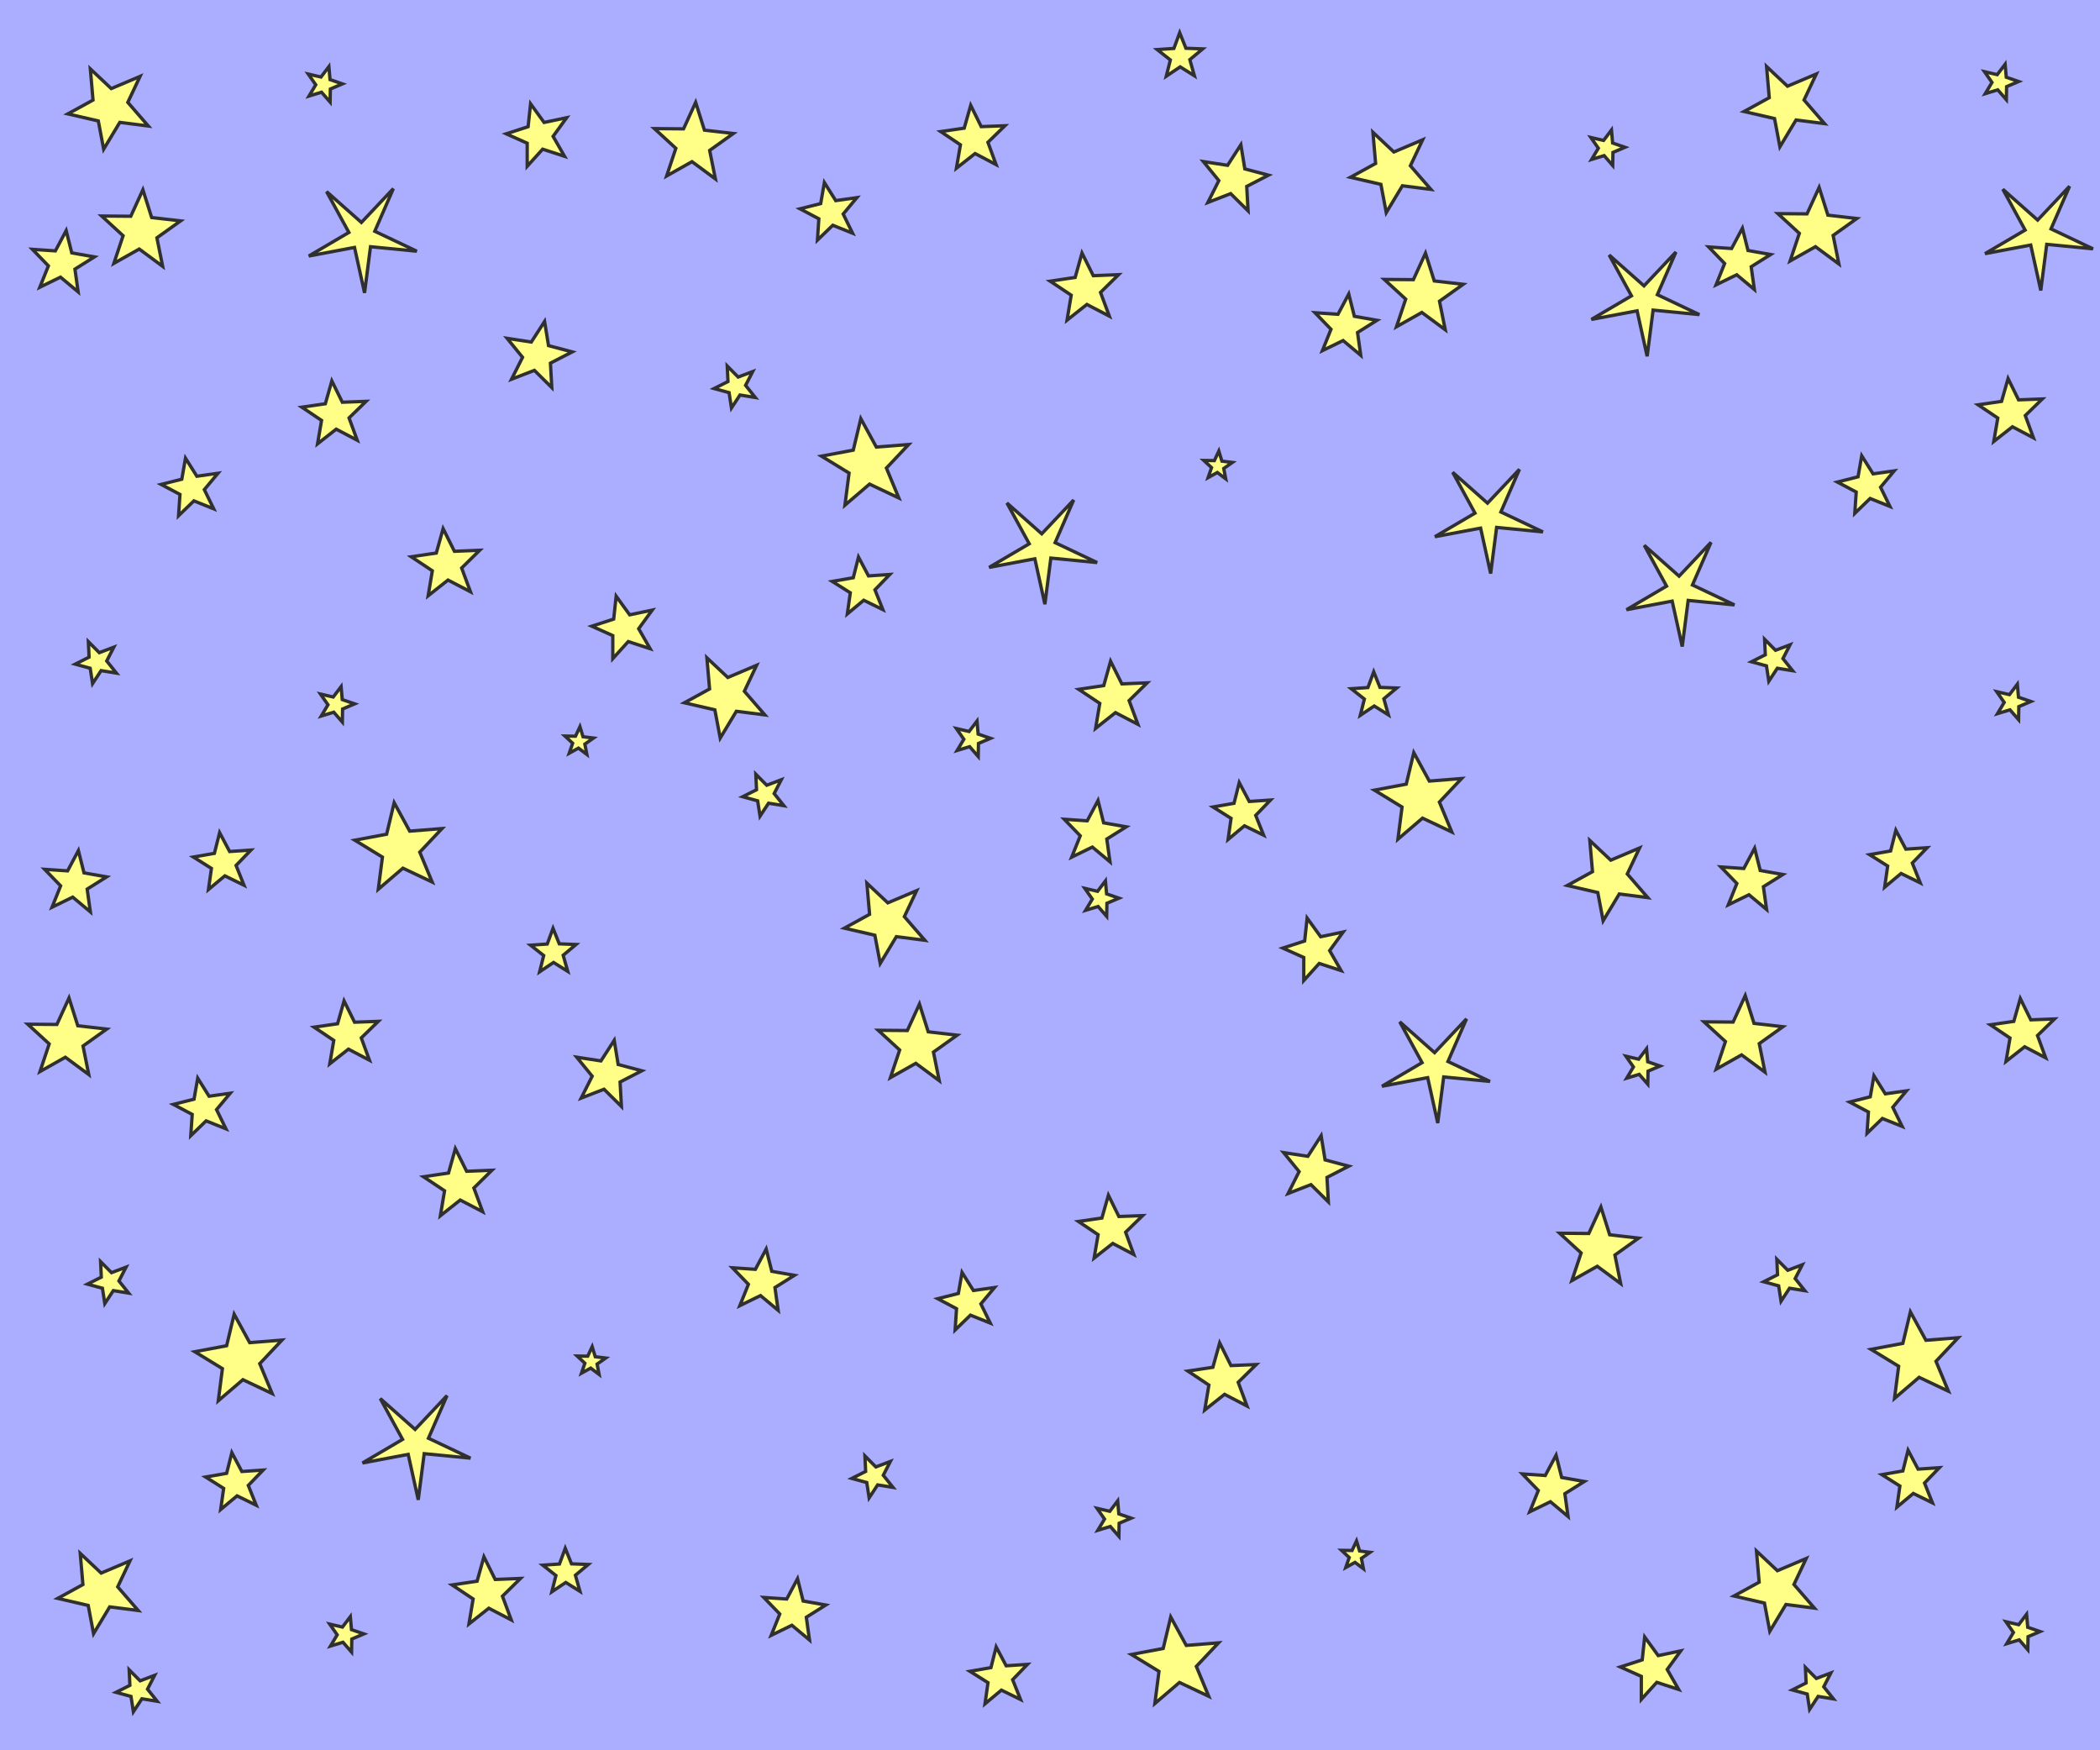 <?xml version="1.0" encoding="UTF-8" standalone="no"?>
<!-- Created with Inkscape (http://www.inkscape.org/) -->

<svg
   width="2400"
   height="2000"
   viewBox="0 0 635 529.167"
   version="1.1"
   id="svg10593"
   inkscape:version="1.2.2 (b0a8486541, 2022-12-01)"
   sodipodi:docname="background.svg"
   xmlns:inkscape="http://www.inkscape.org/namespaces/inkscape"
   xmlns:sodipodi="http://sodipodi.sourceforge.net/DTD/sodipodi-0.dtd"
   xmlns="http://www.w3.org/2000/svg"
   xmlns:svg="http://www.w3.org/2000/svg">
  <sodipodi:namedview
     id="namedview10595"
     pagecolor="#000c94"
     bordercolor="#cccccc"
     borderopacity="1"
     inkscape:showpageshadow="0"
     inkscape:pageopacity="1"
     inkscape:pagecheckerboard="0"
     inkscape:deskcolor="#d1d1d1"
     inkscape:document-units="mm"
     showgrid="false"
     inkscape:zoom="0.27433372"
     inkscape:cx="1397.9324"
     inkscape:cy="1377.8838"
     inkscape:window-width="1920"
     inkscape:window-height="1007"
     inkscape:window-x="0"
     inkscape:window-y="0"
     inkscape:window-maximized="1"
     inkscape:current-layer="layer1"
     showguides="false" />
  <defs
     id="defs10590" />
  <g
     inkscape:label="Layer 1"
     inkscape:groupmode="layer"
     id="layer1"
     style="fill:#ffff00;fill-opacity:1">
    <rect
       style="opacity:1;fill:#abaeff;fill-opacity:1;stroke:none;stroke-width:1.665;stroke-opacity:0"
       id="rect14434"
       width="635"
       height="529.167"
       x="0"
       y="0" />
    <path
       sodipodi:type="star"
       style="fill:#ffff87;fill-opacity:1;stroke:#303030;stroke-width:1.003;stroke-opacity:1"
       id="path10766"
       inkscape:flatsided="false"
       sodipodi:sides="5"
       sodipodi:cx="33.2738"
       sodipodi:cy="32.309338"
       sodipodi:r1="12.93956"
       sodipodi:r2="5.5420089"
       sodipodi:arg1="0.46364761"
       sodipodi:arg2="1.0086999"
       inkscape:rounded="0"
       inkscape:randomized="0"
       d="m 44.847,38.096 -8.62,-1.097 -4.881,8.106 -1.62,-8.537 -9.217,-2.137 7.619,-4.179 -0.816,-9.427 6.329,5.954 8.713,-3.689 -3.707,7.859 z"
       inkscape:transform-center-x="1.2795447"
       inkscape:transform-center-y="0.99355143" />
    <path
       sodipodi:type="star"
       style="fill:#ffff87;fill-opacity:1;stroke:#303030;stroke-width:1.003;stroke-opacity:1"
       id="path10768"
       inkscape:flatsided="false"
       sodipodi:sides="5"
       sodipodi:cx="109.46598"
       sodipodi:cy="71.369881"
       sodipodi:r1="4.1201653"
       sodipodi:r2="17.186913"
       sodipodi:arg1="-0.35877117"
       sodipodi:arg2="0.26954735"
       inkscape:rounded="0"
       inkscape:randomized="0"
       d="m 113.324,69.923 12.708,6.023 -13.998,-1.355 -1.802,13.948 -3.037,-13.732 -13.822,2.597 12.121,-7.132 -6.741,-12.343 10.529,9.324 9.656,-10.225 z"
       inkscape:transform-center-x="-0.34551677"
       inkscape:transform-center-y="-2.952065" />
    <path
       sodipodi:type="star"
       style="fill:#ffff87;fill-opacity:1;stroke:#303030;stroke-width:1.003;stroke-opacity:1"
       id="path10770"
       inkscape:flatsided="false"
       sodipodi:sides="5"
       sodipodi:cx="135.02409"
       sodipodi:cy="170.70905"
       sodipodi:r1="10.932887"
       sodipodi:r2="4.6825514"
       sodipodi:arg1="0.84781697"
       sodipodi:arg2="1.4761355"
       inkscape:rounded="0"
       inkscape:randomized="0"
       d="m 142.258,178.907 -6.791,-3.536 -6.004,4.751 1.265,-7.551 -6.374,-4.242 7.572,-1.131 2.065,-7.373 3.415,6.852 7.65,-0.315 -5.462,5.366 z"
       inkscape:transform-center-x="0.31933095"
       inkscape:transform-center-y="-0.7356258" />
    <path
       sodipodi:type="star"
       style="fill:#ffff87;fill-opacity:1;stroke:#303030;stroke-width:1.003;stroke-opacity:1"
       id="path10772"
       inkscape:flatsided="false"
       sodipodi:sides="5"
       sodipodi:cx="162.99339"
       sodipodi:cy="40.989464"
       sodipodi:r1="9.9414053"
       sodipodi:r2="4.2578998"
       sodipodi:arg1="0.68231655"
       sodipodi:arg2="1.3106351"
       inkscape:rounded="0"
       inkscape:randomized="0"
       d="m 170.709,47.258 -6.62,-2.154 -4.673,5.161 0.003,-6.962 -6.352,-2.85 6.622,-2.148 0.747,-6.922 4.09,5.634 6.814,-1.428 -4.095,5.631 z"
       inkscape:transform-center-x="0.79024839"
       inkscape:transform-center-y="-0.16580525" />
    <path
       sodipodi:type="star"
       style="fill:#ffff87;fill-opacity:1;stroke:#303030;stroke-width:1.003;stroke-opacity:1"
       id="path10774"
       inkscape:flatsided="false"
       sodipodi:sides="5"
       sodipodi:cx="57.867474"
       sodipodi:cy="147.56207"
       sodipodi:r1="9.2129707"
       sodipodi:r2="3.9459119"
       sodipodi:arg1="0.74837805"
       sodipodi:arg2="1.3766966"
       inkscape:rounded="0"
       inkscape:randomized="0"
       d="m 64.619,153.831 -5.99,-2.397 -4.637,4.486 0.429,-6.438 -5.7,-3.024 6.255,-1.582 1.115,-6.355 3.437,5.46 6.388,-0.904 -4.131,4.956 z"
       inkscape:transform-center-x="0.54913258"
       inkscape:transform-center-y="-0.34098651" />
    <path
       sodipodi:type="star"
       style="fill:#ffff87;fill-opacity:1;stroke:#303030;stroke-width:1.003;stroke-opacity:1"
       id="path10776"
       inkscape:flatsided="false"
       sodipodi:sides="5"
       sodipodi:cx="64.618683"
       sodipodi:cy="234.8455"
       sodipodi:r1="13.98464"
       sodipodi:r2="5.9896159"
       sodipodi:arg1="0.80978357"
       sodipodi:arg2="1.4381021"
       inkscape:rounded="0"
       inkscape:randomized="0"
       d="m 74.263,244.972 -8.852,-4.19 -7.443,6.365 1.249,-9.714 -8.354,-5.112 9.624,-1.813 2.281,-9.524 4.699,8.593 9.763,-0.774 -6.72,7.124 z"
       inkscape:transform-center-x="0.57175641"
       inkscape:transform-center-y="-0.77990576"
       transform="translate(56.421,21.7)" />
    <path
       sodipodi:type="star"
       style="fill:#ffff87;fill-opacity:1;stroke:#303030;stroke-width:1.003;stroke-opacity:1"
       id="path10778"
       inkscape:flatsided="false"
       sodipodi:sides="5"
       sodipodi:cx="162.51115"
       sodipodi:cy="263.77924"
       sodipodi:r1="7.2334342"
       sodipodi:r2="3.0980771"
       sodipodi:arg1="0.92729522"
       sodipodi:arg2="1.5556137"
       inkscape:rounded="0"
       inkscape:randomized="0"
       d="m 166.851,269.566 -4.293,-2.689 -4.209,2.818 1.231,-4.914 -3.981,-3.133 5.054,-0.348 1.749,-4.754 1.893,4.699 5.062,0.194 -3.884,3.252 z"
       inkscape:transform-center-x="0.033937664"
       inkscape:transform-center-y="-0.65838054"
       transform="translate(4.822,24.111)" />
    <path
       sodipodi:type="star"
       style="fill:#ffff87;fill-opacity:1;stroke:#303030;stroke-width:1.003;stroke-opacity:1"
       id="path10780"
       inkscape:flatsided="false"
       sodipodi:sides="5"
       sodipodi:cx="101.26808"
       sodipodi:cy="125.37953"
       sodipodi:r1="10.252328"
       sodipodi:r2="4.3910685"
       sodipodi:arg1="0.85196633"
       sodipodi:arg2="1.4802849"
       inkscape:rounded="0"
       inkscape:randomized="0"
       d="m 108.019,133.095 -6.354,-3.343 -5.649,4.432 1.215,-7.076 -5.961,-4.003 7.105,-1.031 1.965,-6.906 3.176,6.439 7.175,-0.265 -5.143,5.01 z"
       inkscape:transform-center-x="0.28636324"
       inkscape:transform-center-y="-0.70265795" />
    <path
       sodipodi:type="star"
       style="fill:#ffff87;fill-opacity:1;stroke:#303030;stroke-width:1.003;stroke-opacity:1"
       id="path10782"
       inkscape:flatsided="false"
       sodipodi:sides="5"
       sodipodi:cx="18.806929"
       sodipodi:cy="79.56778"
       sodipodi:r1="9.9297018"
       sodipodi:r2="4.2528882"
       sodipodi:arg1="1.0636978"
       sodipodi:arg2="1.6920164"
       inkscape:rounded="0"
       inkscape:randomized="0"
       d="m 23.629,88.248 -5.337,-4.458 -6.251,3.047 2.591,-6.453 -4.829,-5.003 6.938,0.47 3.266,-6.139 1.697,6.744 6.848,1.209 -5.889,3.698 z"
       inkscape:transform-center-x="-0.37104668"
       inkscape:transform-center-y="-0.58835853" />
    <path
       sodipodi:type="star"
       style="fill:#ffff87;fill-opacity:1;stroke:#303030;stroke-width:1.003;stroke-opacity:1"
       id="path10786"
       inkscape:flatsided="false"
       sodipodi:sides="5"
       sodipodi:cx="162.51115"
       sodipodi:cy="107.53706"
       sodipodi:r1="10.576107"
       sodipodi:r2="4.5297432"
       sodipodi:arg1="1.1479424"
       sodipodi:arg2="1.7762609"
       inkscape:rounded="0"
       inkscape:randomized="0"
       d="m 166.851,117.182 -5.264,-5.21 -6.907,2.674 3.328,-6.617 -4.677,-5.743 7.321,1.121 4.017,-6.223 1.196,7.309 7.16,1.897 -6.582,3.397 z"
       inkscape:transform-center-x="-0.66678203"
       inkscape:transform-center-y="-0.35453781" />
    <path
       sodipodi:type="star"
       style="fill:#ffff87;fill-opacity:1;stroke:#303030;stroke-width:1.003;stroke-opacity:1"
       id="path10788"
       inkscape:flatsided="false"
       sodipodi:sides="5"
       sodipodi:cx="175.04912"
       sodipodi:cy="224.23647"
       sodipodi:r1="4.5493388"
       sodipodi:r2="1.9484804"
       sodipodi:arg1="1.012197"
       sodipodi:arg2="1.6405155"
       inkscape:rounded="0"
       inkscape:randomized="0"
       d="m 177.46,228.094 -2.547,-1.914 -2.788,1.542 1.033,-3.014 -2.328,-2.175 3.186,0.051 1.35,-2.886 0.935,3.046 3.162,0.392 -2.607,1.831 z"
       inkscape:transform-center-x="-0.09793129"
       inkscape:transform-center-y="-0.34023036" />
    <path
       sodipodi:type="star"
       style="fill:#ffff87;fill-opacity:1;stroke:#303030;stroke-width:1.003;stroke-opacity:1"
       id="path10790"
       inkscape:flatsided="false"
       sodipodi:sides="5"
       sodipodi:cx="67.512054"
       sodipodi:cy="260.88586"
       sodipodi:r1="9.2129707"
       sodipodi:r2="3.9459126"
       sodipodi:arg1="0.82241828"
       sodipodi:arg2="1.4507368"
       inkscape:rounded="0"
       inkscape:randomized="0"
       d="m 73.781,267.637 -5.796,-2.834 -4.956,4.131 0.904,-6.388 -5.46,-3.437 6.355,-1.115 1.582,-6.255 3.024,5.7 6.438,-0.429 -4.486,4.637 z"
       inkscape:transform-center-x="0.3409855"
       inkscape:transform-center-y="-0.54913514" />
    <path
       sodipodi:type="star"
       style="fill:#ffff87;fill-opacity:1;stroke:#303030;stroke-width:1.003;stroke-opacity:1"
       id="path10792"
       inkscape:flatsided="false"
       sodipodi:sides="5"
       sodipodi:cx="42.43615"
       sodipodi:cy="69.923203"
       sodipodi:r1="12.574992"
       sodipodi:r2="5.3858657"
       sodipodi:arg1="1.0040671"
       sodipodi:arg2="1.6323856"
       inkscape:rounded="0"
       inkscape:randomized="0"
       d="m 49.187,80.532 -7.083,-5.233 -7.672,4.323 2.789,-8.353 -6.483,-5.961 8.806,0.071 3.666,-8.007 2.654,8.397 8.748,1.012 -7.166,5.119 z"
       inkscape:transform-center-x="-0.23917727"
       inkscape:transform-center-y="-0.97105748" />
    <path
       sodipodi:type="star"
       style="fill:#ffff87;fill-opacity:1;stroke:#303030;stroke-width:1.003;stroke-opacity:1"
       id="path10794"
       inkscape:flatsided="false"
       sodipodi:sides="5"
       sodipodi:cx="97.892479"
       sodipodi:cy="25.558136"
       sodipodi:r1="5.6443453"
       sodipodi:r2="2.4174716"
       sodipodi:arg1="1.2220253"
       sodipodi:arg2="1.8503439"
       inkscape:rounded="0"
       inkscape:randomized="0"
       d="m 99.821,30.863 -2.596,-2.981 -3.782,1.15 2.033,-3.39 -2.262,-3.241 3.852,0.886 2.384,-3.153 0.348,3.937 3.736,1.292 -3.637,1.548 z"
       inkscape:transform-center-x="-0.48125939"
       inkscape:transform-center-y="-0.060358015" />
    <path
       sodipodi:type="star"
       style="fill:#ffff87;fill-opacity:1;stroke:#303030;stroke-width:1.003;stroke-opacity:1"
       id="path10766-7"
       inkscape:flatsided="false"
       sodipodi:sides="5"
       sodipodi:cx="33.2738"
       sodipodi:cy="32.309338"
       sodipodi:r1="12.93956"
       sodipodi:r2="5.5420089"
       sodipodi:arg1="0.46364761"
       sodipodi:arg2="1.0086999"
       inkscape:rounded="0"
       inkscape:randomized="0"
       d="m 44.847,38.096 -8.62,-1.097 -4.881,8.106 -1.62,-8.537 -9.217,-2.137 7.619,-4.179 -0.816,-9.427 6.329,5.954 8.713,-3.689 -3.707,7.859 z"
       inkscape:transform-center-x="1.2795447"
       inkscape:transform-center-y="0.99355143"
       transform="translate(387.831,19.169)" />
    <path
       sodipodi:type="star"
       style="fill:#ffff87;fill-opacity:1;stroke:#303030;stroke-width:1.003;stroke-opacity:1"
       id="path10768-8"
       inkscape:flatsided="false"
       sodipodi:sides="5"
       sodipodi:cx="109.46598"
       sodipodi:cy="71.369881"
       sodipodi:r1="4.1201653"
       sodipodi:r2="17.186913"
       sodipodi:arg1="-0.35877117"
       sodipodi:arg2="0.26954735"
       inkscape:rounded="0"
       inkscape:randomized="0"
       d="m 113.324,69.923 12.708,6.023 -13.998,-1.355 -1.802,13.948 -3.037,-13.732 -13.822,2.597 12.121,-7.132 -6.741,-12.343 10.529,9.324 9.656,-10.225 z"
       inkscape:transform-center-x="-0.34551677"
       inkscape:transform-center-y="-2.952065"
       transform="translate(387.831,19.169)" />
    <path
       sodipodi:type="star"
       style="fill:#ffff87;fill-opacity:1;stroke:#303030;stroke-width:1.003;stroke-opacity:1"
       id="path10782-6"
       inkscape:flatsided="false"
       sodipodi:sides="5"
       sodipodi:cx="18.806929"
       sodipodi:cy="79.56778"
       sodipodi:r1="9.9297018"
       sodipodi:r2="4.2528882"
       sodipodi:arg1="1.0636978"
       sodipodi:arg2="1.6920164"
       inkscape:rounded="0"
       inkscape:randomized="0"
       d="m 23.629,88.248 -5.337,-4.458 -6.251,3.047 2.591,-6.453 -4.829,-5.003 6.938,0.47 3.266,-6.139 1.697,6.744 6.848,1.209 -5.889,3.698 z"
       inkscape:transform-center-x="-0.37104668"
       inkscape:transform-center-y="-0.58835853"
       transform="translate(387.831,19.169)" />
    <path
       sodipodi:type="star"
       style="fill:#ffff87;fill-opacity:1;stroke:#303030;stroke-width:1.003;stroke-opacity:1"
       id="path10792-8"
       inkscape:flatsided="false"
       sodipodi:sides="5"
       sodipodi:cx="42.43615"
       sodipodi:cy="69.923203"
       sodipodi:r1="12.574992"
       sodipodi:r2="5.3858657"
       sodipodi:arg1="1.0040671"
       sodipodi:arg2="1.6323856"
       inkscape:rounded="0"
       inkscape:randomized="0"
       d="m 49.187,80.532 -7.083,-5.233 -7.672,4.323 2.789,-8.353 -6.483,-5.961 8.806,0.071 3.666,-8.007 2.654,8.397 8.748,1.012 -7.166,5.119 z"
       inkscape:transform-center-x="-0.23917727"
       inkscape:transform-center-y="-0.97105748"
       transform="translate(387.831,19.169)" />
    <path
       sodipodi:type="star"
       style="fill:#ffff87;fill-opacity:1;stroke:#303030;stroke-width:1.003;stroke-opacity:1"
       id="path10794-8"
       inkscape:flatsided="false"
       sodipodi:sides="5"
       sodipodi:cx="97.892479"
       sodipodi:cy="25.558136"
       sodipodi:r1="5.6443453"
       sodipodi:r2="2.4174716"
       sodipodi:arg1="1.2220253"
       sodipodi:arg2="1.8503439"
       inkscape:rounded="0"
       inkscape:randomized="0"
       d="m 99.821,30.863 -2.596,-2.981 -3.782,1.15 2.033,-3.39 -2.262,-3.241 3.852,0.886 2.384,-3.153 0.348,3.937 3.736,1.292 -3.637,1.548 z"
       inkscape:transform-center-x="-0.48125939"
       inkscape:transform-center-y="-0.060358015"
       transform="translate(387.831,19.169)" />
    <path
       sodipodi:type="star"
       style="fill:#ffff87;fill-opacity:1;stroke:#303030;stroke-width:1.003;stroke-opacity:1"
       id="path10766-4"
       inkscape:flatsided="false"
       sodipodi:sides="5"
       sodipodi:cx="33.2738"
       sodipodi:cy="32.309338"
       sodipodi:r1="12.93956"
       sodipodi:r2="5.5420089"
       sodipodi:arg1="0.46364761"
       sodipodi:arg2="1.0086999"
       inkscape:rounded="0"
       inkscape:randomized="0"
       d="m 44.847,38.096 -8.62,-1.097 -4.881,8.106 -1.62,-8.537 -9.217,-2.137 7.619,-4.179 -0.816,-9.427 6.329,5.954 8.713,-3.689 -3.707,7.859 z"
       inkscape:transform-center-x="1.2795447"
       inkscape:transform-center-y="0.99355143"
       transform="translate(453.414,233.279)" />
    <path
       sodipodi:type="star"
       style="fill:#ffff87;fill-opacity:1;stroke:#303030;stroke-width:1.003;stroke-opacity:1"
       id="path10768-3"
       inkscape:flatsided="false"
       sodipodi:sides="5"
       sodipodi:cx="109.46598"
       sodipodi:cy="71.369881"
       sodipodi:r1="4.1201653"
       sodipodi:r2="17.186913"
       sodipodi:arg1="-0.35877117"
       sodipodi:arg2="0.26954735"
       inkscape:rounded="0"
       inkscape:randomized="0"
       d="m 113.324,69.923 12.708,6.023 -13.998,-1.355 -1.802,13.948 -3.037,-13.732 -13.822,2.597 12.121,-7.132 -6.741,-12.343 10.529,9.324 9.656,-10.225 z"
       inkscape:transform-center-x="-0.34551677"
       inkscape:transform-center-y="-2.952065"
       transform="translate(398.44,106.935)" />
    <path
       sodipodi:type="star"
       style="fill:#ffff87;fill-opacity:1;stroke:#303030;stroke-width:1.003;stroke-opacity:1"
       id="path10782-1"
       inkscape:flatsided="false"
       sodipodi:sides="5"
       sodipodi:cx="18.806929"
       sodipodi:cy="79.56778"
       sodipodi:r1="9.9297018"
       sodipodi:r2="4.2528882"
       sodipodi:arg1="1.0636978"
       sodipodi:arg2="1.6920164"
       inkscape:rounded="0"
       inkscape:randomized="0"
       d="m 23.629,88.248 -5.337,-4.458 -6.251,3.047 2.591,-6.453 -4.829,-5.003 6.938,0.47 3.266,-6.139 1.697,6.744 6.848,1.209 -5.889,3.698 z"
       inkscape:transform-center-x="-0.37104668"
       inkscape:transform-center-y="-0.58835853"
       transform="translate(450.521,370.232)" />
    <path
       sodipodi:type="star"
       style="fill:#ffff87;fill-opacity:1;stroke:#303030;stroke-width:1.003;stroke-opacity:1"
       id="path10792-4"
       inkscape:flatsided="false"
       sodipodi:sides="5"
       sodipodi:cx="42.43615"
       sodipodi:cy="69.923203"
       sodipodi:r1="12.574992"
       sodipodi:r2="5.3858657"
       sodipodi:arg1="1.0040671"
       sodipodi:arg2="1.6323856"
       inkscape:rounded="0"
       inkscape:randomized="0"
       d="m 49.187,80.532 -7.083,-5.233 -7.672,4.323 2.789,-8.353 -6.483,-5.961 8.806,0.071 3.666,-8.007 2.654,8.397 8.748,1.012 -7.166,5.119 z"
       inkscape:transform-center-x="-0.23917727"
       inkscape:transform-center-y="-0.97105748"
       transform="translate(440.876,307.542)" />
    <path
       sodipodi:type="star"
       style="fill:#ffff87;fill-opacity:1;stroke:#303030;stroke-width:1.003;stroke-opacity:1"
       id="path10794-92"
       inkscape:flatsided="false"
       sodipodi:sides="5"
       sodipodi:cx="97.892479"
       sodipodi:cy="25.558136"
       sodipodi:r1="5.6443453"
       sodipodi:r2="2.4174716"
       sodipodi:arg1="1.2220253"
       sodipodi:arg2="1.8503439"
       inkscape:rounded="0"
       inkscape:randomized="0"
       d="m 99.821,30.863 -2.596,-2.981 -3.782,1.15 2.033,-3.39 -2.262,-3.241 3.852,0.886 2.384,-3.153 0.348,3.937 3.736,1.292 -3.637,1.548 z"
       inkscape:transform-center-x="-0.48125939"
       inkscape:transform-center-y="-0.060358015"
       transform="translate(398.44,296.933)" />
    <path
       sodipodi:type="star"
       style="fill:#ffff87;fill-opacity:1;stroke:#303030;stroke-width:1.003;stroke-opacity:1"
       id="path10796"
       inkscape:flatsided="false"
       sodipodi:sides="5"
       sodipodi:cx="29.415968"
       sodipodi:cy="200.12502"
       sodipodi:r1="6.6993389"
       sodipodi:r2="2.8693249"
       sodipodi:arg1="0.52807445"
       sodipodi:arg2="1.156393"
       inkscape:rounded="0"
       inkscape:randomized="0"
       d="m 35.203,203.501 -4.631,-0.749 -2.578,3.92 -0.719,-4.636 -4.525,-1.24 4.187,-2.116 -0.219,-4.687 3.307,3.328 4.389,-1.656 -2.144,4.173 z"
       inkscape:transform-center-x="0.4394799"
       inkscape:transform-center-y="0.20717634" />
    <path
       sodipodi:type="star"
       style="fill:#ffff87;fill-opacity:1;stroke:#303030;stroke-width:1.003;stroke-opacity:1"
       id="path10766-2"
       inkscape:flatsided="false"
       sodipodi:sides="5"
       sodipodi:cx="33.2738"
       sodipodi:cy="32.309338"
       sodipodi:r1="12.93956"
       sodipodi:r2="5.5420089"
       sodipodi:arg1="0.46364761"
       sodipodi:arg2="1.0086999"
       inkscape:rounded="0"
       inkscape:randomized="0"
       d="m 44.847,38.096 -8.62,-1.097 -4.881,8.106 -1.62,-8.537 -9.217,-2.137 7.619,-4.179 -0.816,-9.427 6.329,5.954 8.713,-3.689 -3.707,7.859 z"
       inkscape:transform-center-x="1.2795447"
       inkscape:transform-center-y="0.99355143"
       transform="translate(-3.054,448.81)" />
    <path
       sodipodi:type="star"
       style="fill:#ffff87;fill-opacity:1;stroke:#303030;stroke-width:1.003;stroke-opacity:1"
       id="path10768-7"
       inkscape:flatsided="false"
       sodipodi:sides="5"
       sodipodi:cx="109.46598"
       sodipodi:cy="71.369881"
       sodipodi:r1="4.1201653"
       sodipodi:r2="17.186913"
       sodipodi:arg1="-0.35877117"
       sodipodi:arg2="0.26954735"
       inkscape:rounded="0"
       inkscape:randomized="0"
       d="m 113.324,69.923 12.708,6.023 -13.998,-1.355 -1.802,13.948 -3.037,-13.732 -13.822,2.597 12.121,-7.132 -6.741,-12.343 10.529,9.324 9.656,-10.225 z"
       inkscape:transform-center-x="-0.34551677"
       inkscape:transform-center-y="-2.952065"
       transform="translate(16.235,364.902)" />
    <path
       sodipodi:type="star"
       style="fill:#ffff87;fill-opacity:1;stroke:#303030;stroke-width:1.003;stroke-opacity:1"
       id="path10768-7-0"
       inkscape:flatsided="false"
       sodipodi:sides="5"
       sodipodi:cx="109.46598"
       sodipodi:cy="71.369881"
       sodipodi:r1="4.1201653"
       sodipodi:r2="17.186913"
       sodipodi:arg1="-0.35877117"
       sodipodi:arg2="0.26954735"
       inkscape:rounded="0"
       inkscape:randomized="0"
       d="m 113.324,69.923 12.708,6.023 -13.998,-1.355 -1.802,13.948 -3.037,-13.732 -13.822,2.597 12.121,-7.132 -6.741,-12.343 10.529,9.324 9.656,-10.225 z"
       inkscape:transform-center-x="-0.34551677"
       inkscape:transform-center-y="-2.952065"
       transform="translate(340.515,84.863)" />
    <path
       sodipodi:type="star"
       style="fill:#ffff87;fill-opacity:1;stroke:#303030;stroke-width:1.003;stroke-opacity:1"
       id="path10770-0"
       inkscape:flatsided="false"
       sodipodi:sides="5"
       sodipodi:cx="135.02409"
       sodipodi:cy="170.70905"
       sodipodi:r1="10.932887"
       sodipodi:r2="4.6825514"
       sodipodi:arg1="0.84781697"
       sodipodi:arg2="1.4761355"
       inkscape:rounded="0"
       inkscape:randomized="0"
       d="m 142.258,178.907 -6.791,-3.536 -6.004,4.751 1.265,-7.551 -6.374,-4.242 7.572,-1.131 2.065,-7.373 3.415,6.852 7.65,-0.315 -5.462,5.366 z"
       inkscape:transform-center-x="0.31933095"
       inkscape:transform-center-y="-0.7356258"
       transform="translate(3.697,187.442)" />
    <path
       sodipodi:type="star"
       style="fill:#ffff87;fill-opacity:1;stroke:#303030;stroke-width:1.003;stroke-opacity:1"
       id="path10772-9"
       inkscape:flatsided="false"
       sodipodi:sides="5"
       sodipodi:cx="162.99339"
       sodipodi:cy="40.989464"
       sodipodi:r1="9.9414053"
       sodipodi:r2="4.2578998"
       sodipodi:arg1="0.68231655"
       sodipodi:arg2="1.3106351"
       inkscape:rounded="0"
       inkscape:randomized="0"
       d="m 170.709,47.258 -6.62,-2.154 -4.673,5.161 0.003,-6.962 -6.352,-2.85 6.622,-2.148 0.747,-6.922 4.09,5.634 6.814,-1.428 -4.095,5.631 z"
       inkscape:transform-center-x="0.79024839"
       inkscape:transform-center-y="-0.16580525"
       transform="translate(25.88,148.863)" />
    <path
       sodipodi:type="star"
       style="fill:#ffff87;fill-opacity:1;stroke:#303030;stroke-width:1.003;stroke-opacity:1"
       id="path10774-3"
       inkscape:flatsided="false"
       sodipodi:sides="5"
       sodipodi:cx="57.867474"
       sodipodi:cy="147.56207"
       sodipodi:r1="9.2129707"
       sodipodi:r2="3.9459119"
       sodipodi:arg1="0.74837805"
       sodipodi:arg2="1.3766966"
       inkscape:rounded="0"
       inkscape:randomized="0"
       d="m 64.619,153.831 -5.99,-2.397 -4.637,4.486 0.429,-6.438 -5.7,-3.024 6.255,-1.582 1.115,-6.355 3.437,5.46 6.388,-0.904 -4.131,4.956 z"
       inkscape:transform-center-x="0.54913258"
       inkscape:transform-center-y="-0.34098651"
       transform="translate(3.697,187.442)" />
    <path
       sodipodi:type="star"
       style="fill:#ffff87;fill-opacity:1;stroke:#303030;stroke-width:1.003;stroke-opacity:1"
       id="path10776-6"
       inkscape:flatsided="false"
       sodipodi:sides="5"
       sodipodi:cx="64.618683"
       sodipodi:cy="234.8455"
       sodipodi:r1="13.98464"
       sodipodi:r2="5.9896159"
       sodipodi:arg1="0.80978357"
       sodipodi:arg2="1.4381021"
       inkscape:rounded="0"
       inkscape:randomized="0"
       d="m 74.263,244.972 -8.852,-4.19 -7.443,6.365 1.249,-9.714 -8.354,-5.112 9.624,-1.813 2.281,-9.524 4.699,8.593 9.763,-0.774 -6.72,7.124 z"
       inkscape:transform-center-x="0.57175641"
       inkscape:transform-center-y="-0.77990576"
       transform="translate(8.037,176.35)" />
    <path
       sodipodi:type="star"
       style="fill:#ffff87;fill-opacity:1;stroke:#303030;stroke-width:1.003;stroke-opacity:1"
       id="path10778-0"
       inkscape:flatsided="false"
       sodipodi:sides="5"
       sodipodi:cx="162.51115"
       sodipodi:cy="263.77924"
       sodipodi:r1="7.2334342"
       sodipodi:r2="3.0980771"
       sodipodi:arg1="0.92729522"
       sodipodi:arg2="1.5556137"
       inkscape:rounded="0"
       inkscape:randomized="0"
       d="m 166.851,269.566 -4.293,-2.689 -4.209,2.818 1.231,-4.914 -3.981,-3.133 5.054,-0.348 1.749,-4.754 1.893,4.699 5.062,0.194 -3.884,3.252 z"
       inkscape:transform-center-x="0.033937664"
       inkscape:transform-center-y="-0.65838054"
       transform="translate(8.519,211.553)" />
    <path
       sodipodi:type="star"
       style="fill:#ffff87;fill-opacity:1;stroke:#303030;stroke-width:1.003;stroke-opacity:1"
       id="path10780-6"
       inkscape:flatsided="false"
       sodipodi:sides="5"
       sodipodi:cx="101.26808"
       sodipodi:cy="125.37953"
       sodipodi:r1="10.252328"
       sodipodi:r2="4.3910685"
       sodipodi:arg1="0.85196633"
       sodipodi:arg2="1.4802849"
       inkscape:rounded="0"
       inkscape:randomized="0"
       d="m 108.019,133.095 -6.354,-3.343 -5.649,4.432 1.215,-7.076 -5.961,-4.003 7.105,-1.031 1.965,-6.906 3.176,6.439 7.175,-0.265 -5.143,5.01 z"
       inkscape:transform-center-x="0.28636324"
       inkscape:transform-center-y="-0.70265795"
       transform="translate(3.697,187.442)" />
    <path
       sodipodi:type="star"
       style="fill:#ffff87;fill-opacity:1;stroke:#303030;stroke-width:1.003;stroke-opacity:1"
       id="path10782-2"
       inkscape:flatsided="false"
       sodipodi:sides="5"
       sodipodi:cx="18.806929"
       sodipodi:cy="79.56778"
       sodipodi:r1="9.9297018"
       sodipodi:r2="4.2528882"
       sodipodi:arg1="1.0636978"
       sodipodi:arg2="1.6920164"
       inkscape:rounded="0"
       inkscape:randomized="0"
       d="m 23.629,88.248 -5.337,-4.458 -6.251,3.047 2.591,-6.453 -4.829,-5.003 6.938,0.47 3.266,-6.139 1.697,6.744 6.848,1.209 -5.889,3.698 z"
       inkscape:transform-center-x="-0.37104668"
       inkscape:transform-center-y="-0.58835853"
       transform="translate(3.697,187.442)" />
    <path
       sodipodi:type="star"
       style="fill:#ffff87;fill-opacity:1;stroke:#303030;stroke-width:1.003;stroke-opacity:1"
       id="path10786-6"
       inkscape:flatsided="false"
       sodipodi:sides="5"
       sodipodi:cx="162.51115"
       sodipodi:cy="107.53706"
       sodipodi:r1="10.576107"
       sodipodi:r2="4.5297432"
       sodipodi:arg1="1.1479424"
       sodipodi:arg2="1.7762609"
       inkscape:rounded="0"
       inkscape:randomized="0"
       d="m 166.851,117.182 -5.264,-5.21 -6.907,2.674 3.328,-6.617 -4.677,-5.743 7.321,1.121 4.017,-6.223 1.196,7.309 7.16,1.897 -6.582,3.397 z"
       inkscape:transform-center-x="-0.66678203"
       inkscape:transform-center-y="-0.35453781"
       transform="translate(21.057,217.34)" />
    <path
       sodipodi:type="star"
       style="fill:#ffff87;fill-opacity:1;stroke:#303030;stroke-width:1.003;stroke-opacity:1"
       id="path10788-1"
       inkscape:flatsided="false"
       sodipodi:sides="5"
       sodipodi:cx="175.04912"
       sodipodi:cy="224.23647"
       sodipodi:r1="4.5493388"
       sodipodi:r2="1.9484804"
       sodipodi:arg1="1.012197"
       sodipodi:arg2="1.6405155"
       inkscape:rounded="0"
       inkscape:randomized="0"
       d="m 177.46,228.094 -2.547,-1.914 -2.788,1.542 1.033,-3.014 -2.328,-2.175 3.186,0.051 1.35,-2.886 0.935,3.046 3.162,0.392 -2.607,1.831 z"
       inkscape:transform-center-x="-0.09793129"
       inkscape:transform-center-y="-0.34023036"
       transform="translate(3.697,187.442)" />
    <path
       sodipodi:type="star"
       style="fill:#ffff87;fill-opacity:1;stroke:#303030;stroke-width:1.003;stroke-opacity:1"
       id="path10790-8"
       inkscape:flatsided="false"
       sodipodi:sides="5"
       sodipodi:cx="67.512054"
       sodipodi:cy="260.88586"
       sodipodi:r1="9.2129707"
       sodipodi:r2="3.9459126"
       sodipodi:arg1="0.82241828"
       sodipodi:arg2="1.4507368"
       inkscape:rounded="0"
       inkscape:randomized="0"
       d="m 73.781,267.637 -5.796,-2.834 -4.956,4.131 0.904,-6.388 -5.46,-3.437 6.355,-1.115 1.582,-6.255 3.024,5.7 6.438,-0.429 -4.486,4.637 z"
       inkscape:transform-center-x="0.3409855"
       inkscape:transform-center-y="-0.54913514"
       transform="translate(3.697,187.442)" />
    <path
       sodipodi:type="star"
       style="fill:#ffff87;fill-opacity:1;stroke:#303030;stroke-width:1.003;stroke-opacity:1"
       id="path10792-7"
       inkscape:flatsided="false"
       sodipodi:sides="5"
       sodipodi:cx="42.43615"
       sodipodi:cy="69.923203"
       sodipodi:r1="12.574992"
       sodipodi:r2="5.3858657"
       sodipodi:arg1="1.0040671"
       sodipodi:arg2="1.6323856"
       inkscape:rounded="0"
       inkscape:randomized="0"
       d="m 49.187,80.532 -7.083,-5.233 -7.672,4.323 2.789,-8.353 -6.483,-5.961 8.806,0.071 3.666,-8.007 2.654,8.397 8.748,1.012 -7.166,5.119 z"
       inkscape:transform-center-x="-0.23917727"
       inkscape:transform-center-y="-0.97105748"
       transform="translate(-22.343,244.345)" />
    <path
       sodipodi:type="star"
       style="fill:#ffff87;fill-opacity:1;stroke:#303030;stroke-width:1.003;stroke-opacity:1"
       id="path10794-9"
       inkscape:flatsided="false"
       sodipodi:sides="5"
       sodipodi:cx="97.892479"
       sodipodi:cy="25.558136"
       sodipodi:r1="5.6443453"
       sodipodi:r2="2.4174716"
       sodipodi:arg1="1.2220253"
       sodipodi:arg2="1.8503439"
       inkscape:rounded="0"
       inkscape:randomized="0"
       d="m 99.821,30.863 -2.596,-2.981 -3.782,1.15 2.033,-3.39 -2.262,-3.241 3.852,0.886 2.384,-3.153 0.348,3.937 3.736,1.292 -3.637,1.548 z"
       inkscape:transform-center-x="-0.48125939"
       inkscape:transform-center-y="-0.060358015"
       transform="translate(3.697,187.442)" />
    <path
       sodipodi:type="star"
       style="fill:#ffff87;fill-opacity:1;stroke:#303030;stroke-width:1.003;stroke-opacity:1"
       id="path10770-2"
       inkscape:flatsided="false"
       sodipodi:sides="5"
       sodipodi:cx="135.02409"
       sodipodi:cy="170.70905"
       sodipodi:r1="10.932887"
       sodipodi:r2="4.6825514"
       sodipodi:arg1="0.84781697"
       sodipodi:arg2="1.4761355"
       inkscape:rounded="0"
       inkscape:randomized="0"
       d="m 142.258,178.907 -6.791,-3.536 -6.004,4.751 1.265,-7.551 -6.374,-4.242 7.572,-1.131 2.065,-7.373 3.415,6.852 7.65,-0.315 -5.462,5.366 z"
       inkscape:transform-center-x="0.31933095"
       inkscape:transform-center-y="-0.7356258"
       transform="translate(12.338,310.85)" />
    <path
       sodipodi:type="star"
       style="fill:#ffff87;fill-opacity:1;stroke:#303030;stroke-width:1.003;stroke-opacity:1"
       id="path10776-3"
       inkscape:flatsided="false"
       sodipodi:sides="5"
       sodipodi:cx="64.618683"
       sodipodi:cy="234.8455"
       sodipodi:r1="13.98464"
       sodipodi:r2="5.9896159"
       sodipodi:arg1="0.80978357"
       sodipodi:arg2="1.4381021"
       inkscape:rounded="0"
       inkscape:randomized="0"
       d="m 74.263,244.972 -8.852,-4.19 -7.443,6.365 1.249,-9.714 -8.354,-5.112 9.624,-1.813 2.281,-9.524 4.699,8.593 9.763,-0.774 -6.72,7.124 z"
       inkscape:transform-center-x="0.57175641"
       inkscape:transform-center-y="-0.77990576"
       transform="translate(364.735,6.567)" />
    <path
       sodipodi:type="star"
       style="fill:#ffff87;fill-opacity:1;stroke:#303030;stroke-width:1.003;stroke-opacity:1"
       id="path10790-7"
       inkscape:flatsided="false"
       sodipodi:sides="5"
       sodipodi:cx="67.512054"
       sodipodi:cy="260.88586"
       sodipodi:r1="9.2129707"
       sodipodi:r2="3.9459126"
       sodipodi:arg1="0.82241828"
       sodipodi:arg2="1.4507368"
       inkscape:rounded="0"
       inkscape:randomized="0"
       d="m 73.781,267.637 -5.796,-2.834 -4.956,4.131 0.904,-6.388 -5.46,-3.437 6.355,-1.115 1.582,-6.255 3.024,5.7 6.438,-0.429 -4.486,4.637 z"
       inkscape:transform-center-x="0.3409855"
       inkscape:transform-center-y="-0.54913514"
       transform="translate(308.315,-15.134)" />
    <path
       sodipodi:type="star"
       style="fill:#ffff87;fill-opacity:1;stroke:#303030;stroke-width:1.003;stroke-opacity:1"
       id="path10796-5"
       inkscape:flatsided="false"
       sodipodi:sides="5"
       sodipodi:cx="29.415968"
       sodipodi:cy="200.12502"
       sodipodi:r1="6.6993389"
       sodipodi:r2="2.8693249"
       sodipodi:arg1="0.52807445"
       sodipodi:arg2="1.156393"
       inkscape:rounded="0"
       inkscape:randomized="0"
       d="m 35.203,203.501 -4.631,-0.749 -2.578,3.92 -0.719,-4.636 -4.525,-1.24 4.187,-2.116 -0.219,-4.687 3.307,3.328 4.389,-1.656 -2.144,4.173 z"
       inkscape:transform-center-x="0.4394799"
       inkscape:transform-center-y="0.20717634"
       transform="translate(12.338,310.85)" />
    <path
       sodipodi:type="star"
       style="fill:#ffff87;fill-opacity:1;stroke:#303030;stroke-width:1.003;stroke-opacity:1"
       id="path10782-2-9"
       inkscape:flatsided="false"
       sodipodi:sides="5"
       sodipodi:cx="18.806929"
       sodipodi:cy="79.56778"
       sodipodi:r1="9.9297018"
       sodipodi:r2="4.2528882"
       sodipodi:arg1="1.0636978"
       sodipodi:arg2="1.6920164"
       inkscape:rounded="0"
       inkscape:randomized="0"
       d="m 23.629,88.248 -5.337,-4.458 -6.251,3.047 2.591,-6.453 -4.829,-5.003 6.938,0.47 3.266,-6.139 1.697,6.744 6.848,1.209 -5.889,3.698 z"
       inkscape:transform-center-x="-0.37104668"
       inkscape:transform-center-y="-0.58835853"
       transform="translate(312.012,172.308)" />
    <path
       sodipodi:type="star"
       style="fill:#ffff87;fill-opacity:1;stroke:#303030;stroke-width:1.003;stroke-opacity:1"
       id="path10794-9-2"
       inkscape:flatsided="false"
       sodipodi:sides="5"
       sodipodi:cx="97.892479"
       sodipodi:cy="25.558136"
       sodipodi:r1="5.6443453"
       sodipodi:r2="2.4174716"
       sodipodi:arg1="1.2220253"
       sodipodi:arg2="1.8503439"
       inkscape:rounded="0"
       inkscape:randomized="0"
       d="m 99.821,30.863 -2.596,-2.981 -3.782,1.15 2.033,-3.39 -2.262,-3.241 3.852,0.886 2.384,-3.153 0.348,3.937 3.736,1.292 -3.637,1.548 z"
       inkscape:transform-center-x="-0.48125939"
       inkscape:transform-center-y="-0.060358015"
       transform="translate(6.487,468.626)" />
    <path
       sodipodi:type="star"
       style="fill:#ffff87;fill-opacity:1;stroke:#303030;stroke-width:1.003;stroke-opacity:1"
       id="path10796-2"
       inkscape:flatsided="false"
       sodipodi:sides="5"
       sodipodi:cx="29.415968"
       sodipodi:cy="200.12502"
       sodipodi:r1="6.6993389"
       sodipodi:r2="2.8693249"
       sodipodi:arg1="0.52807445"
       sodipodi:arg2="1.156393"
       inkscape:rounded="0"
       inkscape:randomized="0"
       d="m 35.203,203.501 -4.631,-0.749 -2.578,3.92 -0.719,-4.636 -4.525,-1.24 4.187,-2.116 -0.219,-4.687 3.307,3.328 4.389,-1.656 -2.144,4.173 z"
       inkscape:transform-center-x="0.4394799"
       inkscape:transform-center-y="0.20717634"
       transform="translate(3.697,187.442)" />
    <path
       sodipodi:type="star"
       style="fill:#ffff87;fill-opacity:1;stroke:#303030;stroke-width:1.003;stroke-opacity:1"
       id="path10766-3"
       inkscape:flatsided="false"
       sodipodi:sides="5"
       sodipodi:cx="33.2738"
       sodipodi:cy="32.309338"
       sodipodi:r1="12.93956"
       sodipodi:r2="5.5420089"
       sodipodi:arg1="0.46364761"
       sodipodi:arg2="1.0086999"
       inkscape:rounded="0"
       inkscape:randomized="0"
       d="m 44.847,38.096 -8.62,-1.097 -4.881,8.106 -1.62,-8.537 -9.217,-2.137 7.619,-4.179 -0.816,-9.427 6.329,5.954 8.713,-3.689 -3.707,7.859 z"
       inkscape:transform-center-x="1.2795447"
       inkscape:transform-center-y="0.99355143"
       transform="translate(506.861,-0.719)" />
    <path
       sodipodi:type="star"
       style="fill:#ffff87;fill-opacity:1;stroke:#303030;stroke-width:1.003;stroke-opacity:1"
       id="path10768-6"
       inkscape:flatsided="false"
       sodipodi:sides="5"
       sodipodi:cx="109.46598"
       sodipodi:cy="71.369881"
       sodipodi:r1="4.1201653"
       sodipodi:r2="17.186913"
       sodipodi:arg1="-0.35877117"
       sodipodi:arg2="0.26954735"
       inkscape:rounded="0"
       inkscape:randomized="0"
       d="m 113.324,69.923 12.708,6.023 -13.998,-1.355 -1.802,13.948 -3.037,-13.732 -13.822,2.597 12.121,-7.132 -6.741,-12.343 10.529,9.324 9.656,-10.225 z"
       inkscape:transform-center-x="-0.34551677"
       inkscape:transform-center-y="-2.952065"
       transform="translate(506.861,-0.719)" />
    <path
       sodipodi:type="star"
       style="fill:#ffff87;fill-opacity:1;stroke:#303030;stroke-width:1.003;stroke-opacity:1"
       id="path10774-35"
       inkscape:flatsided="false"
       sodipodi:sides="5"
       sodipodi:cx="57.867474"
       sodipodi:cy="147.56207"
       sodipodi:r1="9.2129707"
       sodipodi:r2="3.9459119"
       sodipodi:arg1="0.74837805"
       sodipodi:arg2="1.3766966"
       inkscape:rounded="0"
       inkscape:randomized="0"
       d="m 64.619,153.831 -5.99,-2.397 -4.637,4.486 0.429,-6.438 -5.7,-3.024 6.255,-1.582 1.115,-6.355 3.437,5.46 6.388,-0.904 -4.131,4.956 z"
       inkscape:transform-center-x="0.54913258"
       inkscape:transform-center-y="-0.34098651"
       transform="translate(506.861,-0.719)" />
    <path
       sodipodi:type="star"
       style="fill:#ffff87;fill-opacity:1;stroke:#303030;stroke-width:1.003;stroke-opacity:1"
       id="path10780-9"
       inkscape:flatsided="false"
       sodipodi:sides="5"
       sodipodi:cx="101.26808"
       sodipodi:cy="125.37953"
       sodipodi:r1="10.252328"
       sodipodi:r2="4.3910685"
       sodipodi:arg1="0.85196633"
       sodipodi:arg2="1.4802849"
       inkscape:rounded="0"
       inkscape:randomized="0"
       d="m 108.019,133.095 -6.354,-3.343 -5.649,4.432 1.215,-7.076 -5.961,-4.003 7.105,-1.031 1.965,-6.906 3.176,6.439 7.175,-0.265 -5.143,5.01 z"
       inkscape:transform-center-x="0.28636324"
       inkscape:transform-center-y="-0.70265795"
       transform="translate(506.861,-0.719)" />
    <path
       sodipodi:type="star"
       style="fill:#ffff87;fill-opacity:1;stroke:#303030;stroke-width:1.003;stroke-opacity:1"
       id="path10782-12"
       inkscape:flatsided="false"
       sodipodi:sides="5"
       sodipodi:cx="18.806929"
       sodipodi:cy="79.56778"
       sodipodi:r1="9.9297018"
       sodipodi:r2="4.2528882"
       sodipodi:arg1="1.0636978"
       sodipodi:arg2="1.6920164"
       inkscape:rounded="0"
       inkscape:randomized="0"
       d="m 23.629,88.248 -5.337,-4.458 -6.251,3.047 2.591,-6.453 -4.829,-5.003 6.938,0.47 3.266,-6.139 1.697,6.744 6.848,1.209 -5.889,3.698 z"
       inkscape:transform-center-x="-0.37104668"
       inkscape:transform-center-y="-0.58835853"
       transform="translate(506.861,-0.719)" />
    <path
       sodipodi:type="star"
       style="fill:#ffff87;fill-opacity:1;stroke:#303030;stroke-width:1.003;stroke-opacity:1"
       id="path10790-70"
       inkscape:flatsided="false"
       sodipodi:sides="5"
       sodipodi:cx="67.512054"
       sodipodi:cy="260.88586"
       sodipodi:r1="9.2129707"
       sodipodi:r2="3.9459126"
       sodipodi:arg1="0.82241828"
       sodipodi:arg2="1.4507368"
       inkscape:rounded="0"
       inkscape:randomized="0"
       d="m 73.781,267.637 -5.796,-2.834 -4.956,4.131 0.904,-6.388 -5.46,-3.437 6.355,-1.115 1.582,-6.255 3.024,5.7 6.438,-0.429 -4.486,4.637 z"
       inkscape:transform-center-x="0.3409855"
       inkscape:transform-center-y="-0.54913514"
       transform="translate(506.861,-0.719)" />
    <path
       sodipodi:type="star"
       style="fill:#ffff87;fill-opacity:1;stroke:#303030;stroke-width:1.003;stroke-opacity:1"
       id="path10792-9"
       inkscape:flatsided="false"
       sodipodi:sides="5"
       sodipodi:cx="42.43615"
       sodipodi:cy="69.923203"
       sodipodi:r1="12.574992"
       sodipodi:r2="5.3858657"
       sodipodi:arg1="1.0040671"
       sodipodi:arg2="1.6323856"
       inkscape:rounded="0"
       inkscape:randomized="0"
       d="m 49.187,80.532 -7.083,-5.233 -7.672,4.323 2.789,-8.353 -6.483,-5.961 8.806,0.071 3.666,-8.007 2.654,8.397 8.748,1.012 -7.166,5.119 z"
       inkscape:transform-center-x="-0.23917727"
       inkscape:transform-center-y="-0.97105748"
       transform="translate(506.861,-0.719)" />
    <path
       sodipodi:type="star"
       style="fill:#ffff87;fill-opacity:1;stroke:#303030;stroke-width:1.003;stroke-opacity:1"
       id="path10794-3"
       inkscape:flatsided="false"
       sodipodi:sides="5"
       sodipodi:cx="97.892479"
       sodipodi:cy="25.558136"
       sodipodi:r1="5.6443453"
       sodipodi:r2="2.4174716"
       sodipodi:arg1="1.2220253"
       sodipodi:arg2="1.8503439"
       inkscape:rounded="0"
       inkscape:randomized="0"
       d="m 99.821,30.863 -2.596,-2.981 -3.782,1.15 2.033,-3.39 -2.262,-3.241 3.852,0.886 2.384,-3.153 0.348,3.937 3.736,1.292 -3.637,1.548 z"
       inkscape:transform-center-x="-0.48125939"
       inkscape:transform-center-y="-0.060358015"
       transform="translate(506.861,-0.719)" />
    <path
       sodipodi:type="star"
       style="fill:#ffff87;fill-opacity:1;stroke:#303030;stroke-width:1.003;stroke-opacity:1"
       id="path10796-6"
       inkscape:flatsided="false"
       sodipodi:sides="5"
       sodipodi:cx="29.415968"
       sodipodi:cy="200.12502"
       sodipodi:r1="6.6993389"
       sodipodi:r2="2.8693249"
       sodipodi:arg1="0.52807445"
       sodipodi:arg2="1.156393"
       inkscape:rounded="0"
       inkscape:randomized="0"
       d="m 35.203,203.501 -4.631,-0.749 -2.578,3.92 -0.719,-4.636 -4.525,-1.24 4.187,-2.116 -0.219,-4.687 3.307,3.328 4.389,-1.656 -2.144,4.173 z"
       inkscape:transform-center-x="0.4394799"
       inkscape:transform-center-y="0.20717634"
       transform="translate(506.861,-0.719)" />
    <path
       sodipodi:type="star"
       style="fill:#ffff87;fill-opacity:1;stroke:#303030;stroke-width:1.003;stroke-opacity:1"
       id="path10766-2-0"
       inkscape:flatsided="false"
       sodipodi:sides="5"
       sodipodi:cx="33.2738"
       sodipodi:cy="32.309338"
       sodipodi:r1="12.93956"
       sodipodi:r2="5.5420089"
       sodipodi:arg1="0.46364761"
       sodipodi:arg2="1.0086999"
       inkscape:rounded="0"
       inkscape:randomized="0"
       d="m 44.847,38.096 -8.62,-1.097 -4.881,8.106 -1.62,-8.537 -9.217,-2.137 7.619,-4.179 -0.816,-9.427 6.329,5.954 8.713,-3.689 -3.707,7.859 z"
       inkscape:transform-center-x="1.2795447"
       inkscape:transform-center-y="0.99355143"
       transform="translate(503.807,448.091)" />
    <path
       sodipodi:type="star"
       style="fill:#ffff87;fill-opacity:1;stroke:#303030;stroke-width:1.003;stroke-opacity:1"
       id="path10774-3-61"
       inkscape:flatsided="false"
       sodipodi:sides="5"
       sodipodi:cx="57.867474"
       sodipodi:cy="147.56207"
       sodipodi:r1="9.2129707"
       sodipodi:r2="3.9459119"
       sodipodi:arg1="0.74837805"
       sodipodi:arg2="1.3766966"
       inkscape:rounded="0"
       inkscape:randomized="0"
       d="m 64.619,153.831 -5.99,-2.397 -4.637,4.486 0.429,-6.438 -5.7,-3.024 6.255,-1.582 1.115,-6.355 3.437,5.46 6.388,-0.904 -4.131,4.956 z"
       inkscape:transform-center-x="0.54913258"
       inkscape:transform-center-y="-0.34098651"
       transform="translate(510.558,186.722)" />
    <path
       sodipodi:type="star"
       style="fill:#ffff87;fill-opacity:1;stroke:#303030;stroke-width:1.003;stroke-opacity:1"
       id="path10776-6-8"
       inkscape:flatsided="false"
       sodipodi:sides="5"
       sodipodi:cx="64.618683"
       sodipodi:cy="234.8455"
       sodipodi:r1="13.98464"
       sodipodi:r2="5.9896159"
       sodipodi:arg1="0.80978357"
       sodipodi:arg2="1.4381021"
       inkscape:rounded="0"
       inkscape:randomized="0"
       d="m 74.263,244.972 -8.852,-4.19 -7.443,6.365 1.249,-9.714 -8.354,-5.112 9.624,-1.813 2.281,-9.524 4.699,8.593 9.763,-0.774 -6.72,7.124 z"
       inkscape:transform-center-x="0.57175641"
       inkscape:transform-center-y="-0.77990576"
       transform="translate(514.898,175.631)" />
    <path
       sodipodi:type="star"
       style="fill:#ffff87;fill-opacity:1;stroke:#303030;stroke-width:1.003;stroke-opacity:1"
       id="path10780-6-79"
       inkscape:flatsided="false"
       sodipodi:sides="5"
       sodipodi:cx="101.26808"
       sodipodi:cy="125.37953"
       sodipodi:r1="10.252328"
       sodipodi:r2="4.3910685"
       sodipodi:arg1="0.85196633"
       sodipodi:arg2="1.4802849"
       inkscape:rounded="0"
       inkscape:randomized="0"
       d="m 108.019,133.095 -6.354,-3.343 -5.649,4.432 1.215,-7.076 -5.961,-4.003 7.105,-1.031 1.965,-6.906 3.176,6.439 7.175,-0.265 -5.143,5.01 z"
       inkscape:transform-center-x="0.28636324"
       inkscape:transform-center-y="-0.70265795"
       transform="translate(510.558,186.722)" />
    <path
       sodipodi:type="star"
       style="fill:#ffff87;fill-opacity:1;stroke:#303030;stroke-width:1.003;stroke-opacity:1"
       id="path10782-2-2"
       inkscape:flatsided="false"
       sodipodi:sides="5"
       sodipodi:cx="18.806929"
       sodipodi:cy="79.56778"
       sodipodi:r1="9.9297018"
       sodipodi:r2="4.2528882"
       sodipodi:arg1="1.0636978"
       sodipodi:arg2="1.6920164"
       inkscape:rounded="0"
       inkscape:randomized="0"
       d="m 23.629,88.248 -5.337,-4.458 -6.251,3.047 2.591,-6.453 -4.829,-5.003 6.938,0.47 3.266,-6.139 1.697,6.744 6.848,1.209 -5.889,3.698 z"
       inkscape:transform-center-x="-0.37104668"
       inkscape:transform-center-y="-0.58835853"
       transform="translate(510.558,186.722)" />
    <path
       sodipodi:type="star"
       style="fill:#ffff87;fill-opacity:1;stroke:#303030;stroke-width:1.003;stroke-opacity:1"
       id="path10790-8-0"
       inkscape:flatsided="false"
       sodipodi:sides="5"
       sodipodi:cx="67.512054"
       sodipodi:cy="260.88586"
       sodipodi:r1="9.2129707"
       sodipodi:r2="3.9459126"
       sodipodi:arg1="0.82241828"
       sodipodi:arg2="1.4507368"
       inkscape:rounded="0"
       inkscape:randomized="0"
       d="m 73.781,267.637 -5.796,-2.834 -4.956,4.131 0.904,-6.388 -5.46,-3.437 6.355,-1.115 1.582,-6.255 3.024,5.7 6.438,-0.429 -4.486,4.637 z"
       inkscape:transform-center-x="0.3409855"
       inkscape:transform-center-y="-0.54913514"
       transform="translate(510.558,186.722)" />
    <path
       sodipodi:type="star"
       style="fill:#ffff87;fill-opacity:1;stroke:#303030;stroke-width:1.003;stroke-opacity:1"
       id="path10792-7-2"
       inkscape:flatsided="false"
       sodipodi:sides="5"
       sodipodi:cx="42.43615"
       sodipodi:cy="69.923203"
       sodipodi:r1="12.574992"
       sodipodi:r2="5.3858657"
       sodipodi:arg1="1.0040671"
       sodipodi:arg2="1.6323856"
       inkscape:rounded="0"
       inkscape:randomized="0"
       d="m 49.187,80.532 -7.083,-5.233 -7.672,4.323 2.789,-8.353 -6.483,-5.961 8.806,0.071 3.666,-8.007 2.654,8.397 8.748,1.012 -7.166,5.119 z"
       inkscape:transform-center-x="-0.23917727"
       inkscape:transform-center-y="-0.97105748"
       transform="translate(484.517,243.626)" />
    <path
       sodipodi:type="star"
       style="fill:#ffff87;fill-opacity:1;stroke:#303030;stroke-width:1.003;stroke-opacity:1"
       id="path10794-9-3"
       inkscape:flatsided="false"
       sodipodi:sides="5"
       sodipodi:cx="97.892479"
       sodipodi:cy="25.558136"
       sodipodi:r1="5.6443453"
       sodipodi:r2="2.4174716"
       sodipodi:arg1="1.2220253"
       sodipodi:arg2="1.8503439"
       inkscape:rounded="0"
       inkscape:randomized="0"
       d="m 99.821,30.863 -2.596,-2.981 -3.782,1.15 2.033,-3.39 -2.262,-3.241 3.852,0.886 2.384,-3.153 0.348,3.937 3.736,1.292 -3.637,1.548 z"
       inkscape:transform-center-x="-0.48125939"
       inkscape:transform-center-y="-0.060358015"
       transform="translate(510.558,186.722)" />
    <path
       sodipodi:type="star"
       style="fill:#ffff87;fill-opacity:1;stroke:#303030;stroke-width:1.003;stroke-opacity:1"
       id="path10796-5-7"
       inkscape:flatsided="false"
       sodipodi:sides="5"
       sodipodi:cx="29.415968"
       sodipodi:cy="200.12502"
       sodipodi:r1="6.6993389"
       sodipodi:r2="2.8693249"
       sodipodi:arg1="0.52807445"
       sodipodi:arg2="1.156393"
       inkscape:rounded="0"
       inkscape:randomized="0"
       d="m 35.203,203.501 -4.631,-0.749 -2.578,3.92 -0.719,-4.636 -4.525,-1.24 4.187,-2.116 -0.219,-4.687 3.307,3.328 4.389,-1.656 -2.144,4.173 z"
       inkscape:transform-center-x="0.4394799"
       inkscape:transform-center-y="0.20717634"
       transform="translate(519.198,310.131)" />
    <path
       sodipodi:type="star"
       style="fill:#ffff87;fill-opacity:1;stroke:#303030;stroke-width:1.003;stroke-opacity:1"
       id="path10794-9-2-5"
       inkscape:flatsided="false"
       sodipodi:sides="5"
       sodipodi:cx="97.892479"
       sodipodi:cy="25.558136"
       sodipodi:r1="5.6443453"
       sodipodi:r2="2.4174716"
       sodipodi:arg1="1.2220253"
       sodipodi:arg2="1.8503439"
       inkscape:rounded="0"
       inkscape:randomized="0"
       d="m 99.821,30.863 -2.596,-2.981 -3.782,1.15 2.033,-3.39 -2.262,-3.241 3.852,0.886 2.384,-3.153 0.348,3.937 3.736,1.292 -3.637,1.548 z"
       inkscape:transform-center-x="-0.48125939"
       inkscape:transform-center-y="-0.060358015"
       transform="translate(513.348,467.907)" />
    <path
       sodipodi:type="star"
       style="fill:#ffff87;fill-opacity:1;stroke:#303030;stroke-width:1.003;stroke-opacity:1"
       id="path10796-2-9"
       inkscape:flatsided="false"
       sodipodi:sides="5"
       sodipodi:cx="29.415968"
       sodipodi:cy="200.12502"
       sodipodi:r1="6.6993389"
       sodipodi:r2="2.8693249"
       sodipodi:arg1="0.52807445"
       sodipodi:arg2="1.156393"
       inkscape:rounded="0"
       inkscape:randomized="0"
       d="m 35.203,203.501 -4.631,-0.749 -2.578,3.92 -0.719,-4.636 -4.525,-1.24 4.187,-2.116 -0.219,-4.687 3.307,3.328 4.389,-1.656 -2.144,4.173 z"
       inkscape:transform-center-x="0.4394799"
       inkscape:transform-center-y="0.20717634"
       transform="translate(510.558,186.722)" />
    <path
       sodipodi:type="star"
       style="fill:#ffff87;fill-opacity:1;stroke:#303030;stroke-width:1.003;stroke-opacity:1"
       id="path10766-9"
       inkscape:flatsided="false"
       sodipodi:sides="5"
       sodipodi:cx="33.2738"
       sodipodi:cy="32.309338"
       sodipodi:r1="12.93956"
       sodipodi:r2="5.5420089"
       sodipodi:arg1="0.46364761"
       sodipodi:arg2="1.0086999"
       inkscape:rounded="0"
       inkscape:randomized="0"
       d="m 44.847,38.096 -8.62,-1.097 -4.881,8.106 -1.62,-8.537 -9.217,-2.137 7.619,-4.179 -0.816,-9.427 6.329,5.954 8.713,-3.689 -3.707,7.859 z"
       inkscape:transform-center-x="1.2795447"
       inkscape:transform-center-y="0.99355143"
       transform="translate(234.816,246.182)" />
    <path
       sodipodi:type="star"
       style="fill:#ffff87;fill-opacity:1;stroke:#303030;stroke-width:1.003;stroke-opacity:1"
       id="path10768-4"
       inkscape:flatsided="false"
       sodipodi:sides="5"
       sodipodi:cx="109.46598"
       sodipodi:cy="71.369881"
       sodipodi:r1="4.1201653"
       sodipodi:r2="17.186913"
       sodipodi:arg1="-0.35877117"
       sodipodi:arg2="0.26954735"
       inkscape:rounded="0"
       inkscape:randomized="0"
       d="m 113.324,69.923 12.708,6.023 -13.998,-1.355 -1.802,13.948 -3.037,-13.732 -13.822,2.597 12.121,-7.132 -6.741,-12.343 10.529,9.324 9.656,-10.225 z"
       inkscape:transform-center-x="-0.34551677"
       inkscape:transform-center-y="-2.952065"
       transform="translate(324.511,251.004)" />
    <path
       sodipodi:type="star"
       style="fill:#ffff87;fill-opacity:1;stroke:#303030;stroke-width:1.003;stroke-opacity:1"
       id="path10770-7"
       inkscape:flatsided="false"
       sodipodi:sides="5"
       sodipodi:cx="135.02409"
       sodipodi:cy="170.70905"
       sodipodi:r1="10.932887"
       sodipodi:r2="4.6825514"
       sodipodi:arg1="0.84781697"
       sodipodi:arg2="1.4761355"
       inkscape:rounded="0"
       inkscape:randomized="0"
       d="m 142.258,178.907 -6.791,-3.536 -6.004,4.751 1.265,-7.551 -6.374,-4.242 7.572,-1.131 2.065,-7.373 3.415,6.852 7.65,-0.315 -5.462,5.366 z"
       inkscape:transform-center-x="0.31933095"
       inkscape:transform-center-y="-0.7356258"
       transform="translate(234.816,246.182)" />
    <path
       sodipodi:type="star"
       style="fill:#ffff87;fill-opacity:1;stroke:#303030;stroke-width:1.003;stroke-opacity:1"
       id="path10772-8"
       inkscape:flatsided="false"
       sodipodi:sides="5"
       sodipodi:cx="162.99339"
       sodipodi:cy="40.989464"
       sodipodi:r1="9.9414053"
       sodipodi:r2="4.2578998"
       sodipodi:arg1="0.68231655"
       sodipodi:arg2="1.3106351"
       inkscape:rounded="0"
       inkscape:randomized="0"
       d="m 170.709,47.258 -6.62,-2.154 -4.673,5.161 0.003,-6.962 -6.352,-2.85 6.622,-2.148 0.747,-6.922 4.09,5.634 6.814,-1.428 -4.095,5.631 z"
       inkscape:transform-center-x="0.79024839"
       inkscape:transform-center-y="-0.16580525"
       transform="translate(234.816,246.182)" />
    <path
       sodipodi:type="star"
       style="fill:#ffff87;fill-opacity:1;stroke:#303030;stroke-width:1.003;stroke-opacity:1"
       id="path10774-4"
       inkscape:flatsided="false"
       sodipodi:sides="5"
       sodipodi:cx="57.867474"
       sodipodi:cy="147.56207"
       sodipodi:r1="9.2129707"
       sodipodi:r2="3.9459119"
       sodipodi:arg1="0.74837805"
       sodipodi:arg2="1.3766966"
       inkscape:rounded="0"
       inkscape:randomized="0"
       d="m 64.619,153.831 -5.99,-2.397 -4.637,4.486 0.429,-6.438 -5.7,-3.024 6.255,-1.582 1.115,-6.355 3.437,5.46 6.388,-0.904 -4.131,4.956 z"
       inkscape:transform-center-x="0.54913258"
       inkscape:transform-center-y="-0.34098651"
       transform="translate(234.816,246.182)" />
    <path
       sodipodi:type="star"
       style="fill:#ffff87;fill-opacity:1;stroke:#303030;stroke-width:1.003;stroke-opacity:1"
       id="path10776-5"
       inkscape:flatsided="false"
       sodipodi:sides="5"
       sodipodi:cx="64.618683"
       sodipodi:cy="234.8455"
       sodipodi:r1="13.98464"
       sodipodi:r2="5.9896159"
       sodipodi:arg1="0.80978357"
       sodipodi:arg2="1.4381021"
       inkscape:rounded="0"
       inkscape:randomized="0"
       d="m 74.263,244.972 -8.852,-4.19 -7.443,6.365 1.249,-9.714 -8.354,-5.112 9.624,-1.813 2.281,-9.524 4.699,8.593 9.763,-0.774 -6.72,7.124 z"
       inkscape:transform-center-x="0.57175641"
       inkscape:transform-center-y="-0.77990576"
       transform="translate(291.237,267.882)" />
    <path
       sodipodi:type="star"
       style="fill:#ffff87;fill-opacity:1;stroke:#303030;stroke-width:1.003;stroke-opacity:1"
       id="path10778-03"
       inkscape:flatsided="false"
       sodipodi:sides="5"
       sodipodi:cx="162.51115"
       sodipodi:cy="263.77924"
       sodipodi:r1="7.2334342"
       sodipodi:r2="3.0980771"
       sodipodi:arg1="0.92729522"
       sodipodi:arg2="1.5556137"
       inkscape:rounded="0"
       inkscape:randomized="0"
       d="m 166.851,269.566 -4.293,-2.689 -4.209,2.818 1.231,-4.914 -3.981,-3.133 5.054,-0.348 1.749,-4.754 1.893,4.699 5.062,0.194 -3.884,3.252 z"
       inkscape:transform-center-x="0.033937664"
       inkscape:transform-center-y="-0.65838054"
       transform="translate(194.309,-246.656)" />
    <path
       sodipodi:type="star"
       style="fill:#ffff87;fill-opacity:1;stroke:#303030;stroke-width:1.003;stroke-opacity:1"
       id="path10780-61"
       inkscape:flatsided="false"
       sodipodi:sides="5"
       sodipodi:cx="101.26808"
       sodipodi:cy="125.37953"
       sodipodi:r1="10.252328"
       sodipodi:r2="4.3910685"
       sodipodi:arg1="0.85196633"
       sodipodi:arg2="1.4802849"
       inkscape:rounded="0"
       inkscape:randomized="0"
       d="m 108.019,133.095 -6.354,-3.343 -5.649,4.432 1.215,-7.076 -5.961,-4.003 7.105,-1.031 1.965,-6.906 3.176,6.439 7.175,-0.265 -5.143,5.01 z"
       inkscape:transform-center-x="0.28636324"
       inkscape:transform-center-y="-0.70265795"
       transform="translate(234.816,246.182)" />
    <path
       sodipodi:type="star"
       style="fill:#ffff87;fill-opacity:1;stroke:#303030;stroke-width:1.003;stroke-opacity:1"
       id="path10782-0"
       inkscape:flatsided="false"
       sodipodi:sides="5"
       sodipodi:cx="18.806929"
       sodipodi:cy="79.56778"
       sodipodi:r1="9.9297018"
       sodipodi:r2="4.2528882"
       sodipodi:arg1="1.0636978"
       sodipodi:arg2="1.6920164"
       inkscape:rounded="0"
       inkscape:randomized="0"
       d="m 23.629,88.248 -5.337,-4.458 -6.251,3.047 2.591,-6.453 -4.829,-5.003 6.938,0.47 3.266,-6.139 1.697,6.744 6.848,1.209 -5.889,3.698 z"
       inkscape:transform-center-x="-0.37104668"
       inkscape:transform-center-y="-0.58835853"
       transform="translate(211.669,307.907)" />
    <path
       sodipodi:type="star"
       style="fill:#ffff87;fill-opacity:1;stroke:#303030;stroke-width:1.003;stroke-opacity:1"
       id="path10786-63"
       inkscape:flatsided="false"
       sodipodi:sides="5"
       sodipodi:cx="162.51115"
       sodipodi:cy="107.53706"
       sodipodi:r1="10.576107"
       sodipodi:r2="4.5297432"
       sodipodi:arg1="1.1479424"
       sodipodi:arg2="1.7762609"
       inkscape:rounded="0"
       inkscape:randomized="0"
       d="m 166.851,117.182 -5.264,-5.21 -6.907,2.674 3.328,-6.617 -4.677,-5.743 7.321,1.121 4.017,-6.223 1.196,7.309 7.16,1.897 -6.582,3.397 z"
       inkscape:transform-center-x="-0.66678203"
       inkscape:transform-center-y="-0.35453781"
       transform="translate(234.816,246.182)" />
    <path
       sodipodi:type="star"
       style="fill:#ffff87;fill-opacity:1;stroke:#303030;stroke-width:1.003;stroke-opacity:1"
       id="path10788-2"
       inkscape:flatsided="false"
       sodipodi:sides="5"
       sodipodi:cx="175.04912"
       sodipodi:cy="224.23647"
       sodipodi:r1="4.5493388"
       sodipodi:r2="1.9484804"
       sodipodi:arg1="1.012197"
       sodipodi:arg2="1.6405155"
       inkscape:rounded="0"
       inkscape:randomized="0"
       d="m 177.46,228.094 -2.547,-1.914 -2.788,1.542 1.033,-3.014 -2.328,-2.175 3.186,0.051 1.35,-2.886 0.935,3.046 3.162,0.392 -2.607,1.831 z"
       inkscape:transform-center-x="-0.09793129"
       inkscape:transform-center-y="-0.34023036"
       transform="translate(234.816,246.182)" />
    <path
       sodipodi:type="star"
       style="fill:#ffff87;fill-opacity:1;stroke:#303030;stroke-width:1.003;stroke-opacity:1"
       id="path10790-0"
       inkscape:flatsided="false"
       sodipodi:sides="5"
       sodipodi:cx="67.512054"
       sodipodi:cy="260.88586"
       sodipodi:r1="9.2129707"
       sodipodi:r2="3.9459126"
       sodipodi:arg1="0.82241828"
       sodipodi:arg2="1.4507368"
       inkscape:rounded="0"
       inkscape:randomized="0"
       d="m 73.781,267.637 -5.796,-2.834 -4.956,4.131 0.904,-6.388 -5.46,-3.437 6.355,-1.115 1.582,-6.255 3.024,5.7 6.438,-0.429 -4.486,4.637 z"
       inkscape:transform-center-x="0.3409855"
       inkscape:transform-center-y="-0.54913514"
       transform="translate(234.816,246.182)" />
    <path
       sodipodi:type="star"
       style="fill:#ffff87;fill-opacity:1;stroke:#303030;stroke-width:1.003;stroke-opacity:1"
       id="path10792-6"
       inkscape:flatsided="false"
       sodipodi:sides="5"
       sodipodi:cx="42.43615"
       sodipodi:cy="69.923203"
       sodipodi:r1="12.574992"
       sodipodi:r2="5.3858657"
       sodipodi:arg1="1.0040671"
       sodipodi:arg2="1.6323856"
       inkscape:rounded="0"
       inkscape:randomized="0"
       d="m 49.187,80.532 -7.083,-5.233 -7.672,4.323 2.789,-8.353 -6.483,-5.961 8.806,0.071 3.666,-8.007 2.654,8.397 8.748,1.012 -7.166,5.119 z"
       inkscape:transform-center-x="-0.23917727"
       inkscape:transform-center-y="-0.97105748"
       transform="translate(234.816,246.182)" />
    <path
       sodipodi:type="star"
       style="fill:#ffff87;fill-opacity:1;stroke:#303030;stroke-width:1.003;stroke-opacity:1"
       id="path10794-1"
       inkscape:flatsided="false"
       sodipodi:sides="5"
       sodipodi:cx="97.892479"
       sodipodi:cy="25.558136"
       sodipodi:r1="5.6443453"
       sodipodi:r2="2.4174716"
       sodipodi:arg1="1.2220253"
       sodipodi:arg2="1.8503439"
       inkscape:rounded="0"
       inkscape:randomized="0"
       d="m 99.821,30.863 -2.596,-2.981 -3.782,1.15 2.033,-3.39 -2.262,-3.241 3.852,0.886 2.384,-3.153 0.348,3.937 3.736,1.292 -3.637,1.548 z"
       inkscape:transform-center-x="-0.48125939"
       inkscape:transform-center-y="-0.060358015"
       transform="translate(234.816,246.182)" />
    <path
       sodipodi:type="star"
       style="fill:#ffff87;fill-opacity:1;stroke:#303030;stroke-width:1.003;stroke-opacity:1"
       id="path10796-55"
       inkscape:flatsided="false"
       sodipodi:sides="5"
       sodipodi:cx="29.415968"
       sodipodi:cy="200.12502"
       sodipodi:r1="6.6993389"
       sodipodi:r2="2.8693249"
       sodipodi:arg1="0.52807445"
       sodipodi:arg2="1.156393"
       inkscape:rounded="0"
       inkscape:randomized="0"
       d="m 35.203,203.501 -4.631,-0.749 -2.578,3.92 -0.719,-4.636 -4.525,-1.24 4.187,-2.116 -0.219,-4.687 3.307,3.328 4.389,-1.656 -2.144,4.173 z"
       inkscape:transform-center-x="0.4394799"
       inkscape:transform-center-y="0.20717634"
       transform="translate(234.816,246.182)" />
    <path
       sodipodi:type="star"
       style="fill:#ffff87;fill-opacity:1;stroke:#303030;stroke-width:1.003;stroke-opacity:1"
       id="path10766-2-4"
       inkscape:flatsided="false"
       sodipodi:sides="5"
       sodipodi:cx="33.2738"
       sodipodi:cy="32.309338"
       sodipodi:r1="12.93956"
       sodipodi:r2="5.5420089"
       sodipodi:arg1="0.46364761"
       sodipodi:arg2="1.0086999"
       inkscape:rounded="0"
       inkscape:randomized="0"
       d="m 44.847,38.096 -8.62,-1.097 -4.881,8.106 -1.62,-8.537 -9.217,-2.137 7.619,-4.179 -0.816,-9.427 6.329,5.954 8.713,-3.689 -3.707,7.859 z"
       inkscape:transform-center-x="1.2795447"
       inkscape:transform-center-y="0.99355143"
       transform="translate(186.433,178.042)" />
    <path
       sodipodi:type="star"
       style="fill:#ffff87;fill-opacity:1;stroke:#303030;stroke-width:1.003;stroke-opacity:1"
       id="path10768-7-7"
       inkscape:flatsided="false"
       sodipodi:sides="5"
       sodipodi:cx="109.46598"
       sodipodi:cy="71.369881"
       sodipodi:r1="4.1201653"
       sodipodi:r2="17.186913"
       sodipodi:arg1="-0.35877117"
       sodipodi:arg2="0.26954735"
       inkscape:rounded="0"
       inkscape:randomized="0"
       d="m 113.324,69.923 12.708,6.023 -13.998,-1.355 -1.802,13.948 -3.037,-13.732 -13.822,2.597 12.121,-7.132 -6.741,-12.343 10.529,9.324 9.656,-10.225 z"
       inkscape:transform-center-x="-0.34551677"
       inkscape:transform-center-y="-2.952065"
       transform="translate(205.722,94.135)" />
    <path
       sodipodi:type="star"
       style="fill:#ffff87;fill-opacity:1;stroke:#303030;stroke-width:1.003;stroke-opacity:1"
       id="path10770-0-6"
       inkscape:flatsided="false"
       sodipodi:sides="5"
       sodipodi:cx="135.02409"
       sodipodi:cy="170.70905"
       sodipodi:r1="10.932887"
       sodipodi:r2="4.6825514"
       sodipodi:arg1="0.84781697"
       sodipodi:arg2="1.4761355"
       inkscape:rounded="0"
       inkscape:randomized="0"
       d="m 142.258,178.907 -6.791,-3.536 -6.004,4.751 1.265,-7.551 -6.374,-4.242 7.572,-1.131 2.065,-7.373 3.415,6.852 7.65,-0.315 -5.462,5.366 z"
       inkscape:transform-center-x="0.31933095"
       inkscape:transform-center-y="-0.7356258"
       transform="translate(193.184,-83.326)" />
    <path
       sodipodi:type="star"
       style="fill:#ffff87;fill-opacity:1;stroke:#303030;stroke-width:1.003;stroke-opacity:1"
       id="path10772-9-5"
       inkscape:flatsided="false"
       sodipodi:sides="5"
       sodipodi:cx="162.99339"
       sodipodi:cy="40.989464"
       sodipodi:r1="9.9414053"
       sodipodi:r2="4.2578998"
       sodipodi:arg1="0.68231655"
       sodipodi:arg2="1.3106351"
       inkscape:rounded="0"
       inkscape:randomized="0"
       d="m 170.709,47.258 -6.62,-2.154 -4.673,5.161 0.003,-6.962 -6.352,-2.85 6.622,-2.148 0.747,-6.922 4.09,5.634 6.814,-1.428 -4.095,5.631 z"
       inkscape:transform-center-x="0.79024839"
       inkscape:transform-center-y="-0.16580525"
       transform="translate(336.888,463.522)" />
    <path
       sodipodi:type="star"
       style="fill:#ffff87;fill-opacity:1;stroke:#303030;stroke-width:1.003;stroke-opacity:1"
       id="path10774-3-6"
       inkscape:flatsided="false"
       sodipodi:sides="5"
       sodipodi:cx="57.867474"
       sodipodi:cy="147.56207"
       sodipodi:r1="9.2129707"
       sodipodi:r2="3.9459119"
       sodipodi:arg1="0.74837805"
       sodipodi:arg2="1.3766966"
       inkscape:rounded="0"
       inkscape:randomized="0"
       d="m 64.619,153.831 -5.99,-2.397 -4.637,4.486 0.429,-6.438 -5.7,-3.024 6.255,-1.582 1.115,-6.355 3.437,5.46 6.388,-0.904 -4.131,4.956 z"
       inkscape:transform-center-x="0.54913258"
       inkscape:transform-center-y="-0.34098651"
       transform="translate(193.184,-83.326)" />
    <path
       sodipodi:type="star"
       style="fill:#ffff87;fill-opacity:1;stroke:#303030;stroke-width:1.003;stroke-opacity:1"
       id="path10776-6-9"
       inkscape:flatsided="false"
       sodipodi:sides="5"
       sodipodi:cx="64.618683"
       sodipodi:cy="234.8455"
       sodipodi:r1="13.98464"
       sodipodi:r2="5.9896159"
       sodipodi:arg1="0.80978357"
       sodipodi:arg2="1.4381021"
       inkscape:rounded="0"
       inkscape:randomized="0"
       d="m 74.263,244.972 -8.852,-4.19 -7.443,6.365 1.249,-9.714 -8.354,-5.112 9.624,-1.813 2.281,-9.524 4.699,8.593 9.763,-0.774 -6.72,7.124 z"
       inkscape:transform-center-x="0.57175641"
       inkscape:transform-center-y="-0.77990576"
       transform="translate(197.524,-94.417)" />
    <path
       sodipodi:type="star"
       style="fill:#ffff87;fill-opacity:1;stroke:#303030;stroke-width:1.003;stroke-opacity:1"
       id="path10778-0-3"
       inkscape:flatsided="false"
       sodipodi:sides="5"
       sodipodi:cx="162.51115"
       sodipodi:cy="263.77924"
       sodipodi:r1="7.2334342"
       sodipodi:r2="3.0980771"
       sodipodi:arg1="0.92729522"
       sodipodi:arg2="1.5556137"
       inkscape:rounded="0"
       inkscape:randomized="0"
       d="m 166.851,269.566 -4.293,-2.689 -4.209,2.818 1.231,-4.914 -3.981,-3.133 5.054,-0.348 1.749,-4.754 1.893,4.699 5.062,0.194 -3.884,3.252 z"
       inkscape:transform-center-x="0.033937664"
       inkscape:transform-center-y="-0.65838054"
       transform="translate(252.98,-53.428)" />
    <path
       sodipodi:type="star"
       style="fill:#ffff87;fill-opacity:1;stroke:#303030;stroke-width:1.003;stroke-opacity:1"
       id="path10780-6-7"
       inkscape:flatsided="false"
       sodipodi:sides="5"
       sodipodi:cx="101.26808"
       sodipodi:cy="125.37953"
       sodipodi:r1="10.252328"
       sodipodi:r2="4.3910685"
       sodipodi:arg1="0.85196633"
       sodipodi:arg2="1.4802849"
       inkscape:rounded="0"
       inkscape:randomized="0"
       d="m 108.019,133.095 -6.354,-3.343 -5.649,4.432 1.215,-7.076 -5.961,-4.003 7.105,-1.031 1.965,-6.906 3.176,6.439 7.175,-0.265 -5.143,5.01 z"
       inkscape:transform-center-x="0.28636324"
       inkscape:transform-center-y="-0.70265795"
       transform="translate(193.184,-83.326)" />
    <path
       sodipodi:type="star"
       style="fill:#ffff87;fill-opacity:1;stroke:#303030;stroke-width:1.003;stroke-opacity:1"
       id="path10782-2-4"
       inkscape:flatsided="false"
       sodipodi:sides="5"
       sodipodi:cx="18.806929"
       sodipodi:cy="79.56778"
       sodipodi:r1="9.9297018"
       sodipodi:r2="4.2528882"
       sodipodi:arg1="1.0636978"
       sodipodi:arg2="1.6920164"
       inkscape:rounded="0"
       inkscape:randomized="0"
       d="m 23.629,88.248 -5.337,-4.458 -6.251,3.047 2.591,-6.453 -4.829,-5.003 6.938,0.47 3.266,-6.139 1.697,6.744 6.848,1.209 -5.889,3.698 z"
       inkscape:transform-center-x="-0.37104668"
       inkscape:transform-center-y="-0.58835853"
       transform="translate(221.153,407.583)" />
    <path
       sodipodi:type="star"
       style="fill:#ffff87;fill-opacity:1;stroke:#303030;stroke-width:1.003;stroke-opacity:1"
       id="path10786-6-5"
       inkscape:flatsided="false"
       sodipodi:sides="5"
       sodipodi:cx="162.51115"
       sodipodi:cy="107.53706"
       sodipodi:r1="10.576107"
       sodipodi:r2="4.5297432"
       sodipodi:arg1="1.1479424"
       sodipodi:arg2="1.7762609"
       inkscape:rounded="0"
       inkscape:randomized="0"
       d="m 166.851,117.182 -5.264,-5.21 -6.907,2.674 3.328,-6.617 -4.677,-5.743 7.321,1.121 4.017,-6.223 1.196,7.309 7.16,1.897 -6.582,3.397 z"
       inkscape:transform-center-x="-0.66678203"
       inkscape:transform-center-y="-0.35453781"
       transform="translate(210.544,-53.428)" />
    <path
       sodipodi:type="star"
       style="fill:#ffff87;fill-opacity:1;stroke:#303030;stroke-width:1.003;stroke-opacity:1"
       id="path10788-1-2"
       inkscape:flatsided="false"
       sodipodi:sides="5"
       sodipodi:cx="175.04912"
       sodipodi:cy="224.23647"
       sodipodi:r1="4.5493388"
       sodipodi:r2="1.9484804"
       sodipodi:arg1="1.012197"
       sodipodi:arg2="1.6405155"
       inkscape:rounded="0"
       inkscape:randomized="0"
       d="m 177.46,228.094 -2.547,-1.914 -2.788,1.542 1.033,-3.014 -2.328,-2.175 3.186,0.051 1.35,-2.886 0.935,3.046 3.162,0.392 -2.607,1.831 z"
       inkscape:transform-center-x="-0.09793129"
       inkscape:transform-center-y="-0.34023036"
       transform="translate(193.184,-83.326)" />
    <path
       sodipodi:type="star"
       style="fill:#ffff87;fill-opacity:1;stroke:#303030;stroke-width:1.003;stroke-opacity:1"
       id="path10790-8-5"
       inkscape:flatsided="false"
       sodipodi:sides="5"
       sodipodi:cx="67.512054"
       sodipodi:cy="260.88586"
       sodipodi:r1="9.2129707"
       sodipodi:r2="3.9459126"
       sodipodi:arg1="0.82241828"
       sodipodi:arg2="1.4507368"
       inkscape:rounded="0"
       inkscape:randomized="0"
       d="m 73.781,267.637 -5.796,-2.834 -4.956,4.131 0.904,-6.388 -5.46,-3.437 6.355,-1.115 1.582,-6.255 3.024,5.7 6.438,-0.429 -4.486,4.637 z"
       inkscape:transform-center-x="0.3409855"
       inkscape:transform-center-y="-0.54913514"
       transform="translate(193.184,-83.326)" />
    <path
       sodipodi:type="star"
       style="fill:#ffff87;fill-opacity:1;stroke:#303030;stroke-width:1.003;stroke-opacity:1"
       id="path10792-7-4"
       inkscape:flatsided="false"
       sodipodi:sides="5"
       sodipodi:cx="42.43615"
       sodipodi:cy="69.923203"
       sodipodi:r1="12.574992"
       sodipodi:r2="5.3858657"
       sodipodi:arg1="1.0040671"
       sodipodi:arg2="1.6323856"
       inkscape:rounded="0"
       inkscape:randomized="0"
       d="m 49.187,80.532 -7.083,-5.233 -7.672,4.323 2.789,-8.353 -6.483,-5.961 8.806,0.071 3.666,-8.007 2.654,8.397 8.748,1.012 -7.166,5.119 z"
       inkscape:transform-center-x="-0.23917727"
       inkscape:transform-center-y="-0.97105748"
       transform="translate(167.143,-26.423)" />
    <path
       sodipodi:type="star"
       style="fill:#ffff87;fill-opacity:1;stroke:#303030;stroke-width:1.003;stroke-opacity:1"
       id="path10794-9-7"
       inkscape:flatsided="false"
       sodipodi:sides="5"
       sodipodi:cx="97.892479"
       sodipodi:cy="25.558136"
       sodipodi:r1="5.6443453"
       sodipodi:r2="2.4174716"
       sodipodi:arg1="1.2220253"
       sodipodi:arg2="1.8503439"
       inkscape:rounded="0"
       inkscape:randomized="0"
       d="m 99.821,30.863 -2.596,-2.981 -3.782,1.15 2.033,-3.39 -2.262,-3.241 3.852,0.886 2.384,-3.153 0.348,3.937 3.736,1.292 -3.637,1.548 z"
       inkscape:transform-center-x="-0.48125939"
       inkscape:transform-center-y="-0.060358015"
       transform="translate(238.513,433.624)" />
    <path
       sodipodi:type="star"
       style="fill:#ffff87;fill-opacity:1;stroke:#303030;stroke-width:1.003;stroke-opacity:1"
       id="path10770-2-4"
       inkscape:flatsided="false"
       sodipodi:sides="5"
       sodipodi:cx="135.02409"
       sodipodi:cy="170.70905"
       sodipodi:r1="10.932887"
       sodipodi:r2="4.6825514"
       sodipodi:arg1="0.84781697"
       sodipodi:arg2="1.4761355"
       inkscape:rounded="0"
       inkscape:randomized="0"
       d="m 142.258,178.907 -6.791,-3.536 -6.004,4.751 1.265,-7.551 -6.374,-4.242 7.572,-1.131 2.065,-7.373 3.415,6.852 7.65,-0.315 -5.462,5.366 z"
       inkscape:transform-center-x="0.31933095"
       inkscape:transform-center-y="-0.7356258"
       transform="translate(201.824,40.083)" />
    <path
       sodipodi:type="star"
       style="fill:#ffff87;fill-opacity:1;stroke:#303030;stroke-width:1.003;stroke-opacity:1"
       id="path10796-5-4"
       inkscape:flatsided="false"
       sodipodi:sides="5"
       sodipodi:cx="29.415968"
       sodipodi:cy="200.12502"
       sodipodi:r1="6.6993389"
       sodipodi:r2="2.8693249"
       sodipodi:arg1="0.52807445"
       sodipodi:arg2="1.156393"
       inkscape:rounded="0"
       inkscape:randomized="0"
       d="m 35.203,203.501 -4.631,-0.749 -2.578,3.92 -0.719,-4.636 -4.525,-1.24 4.187,-2.116 -0.219,-4.687 3.307,3.328 4.389,-1.656 -2.144,4.173 z"
       inkscape:transform-center-x="0.4394799"
       inkscape:transform-center-y="0.20717634"
       transform="translate(201.824,40.083)" />
    <path
       sodipodi:type="star"
       style="fill:#ffff87;fill-opacity:1;stroke:#303030;stroke-width:1.003;stroke-opacity:1"
       id="path10794-9-2-3"
       inkscape:flatsided="false"
       sodipodi:sides="5"
       sodipodi:cx="97.892479"
       sodipodi:cy="25.558136"
       sodipodi:r1="5.6443453"
       sodipodi:r2="2.4174716"
       sodipodi:arg1="1.2220253"
       sodipodi:arg2="1.8503439"
       inkscape:rounded="0"
       inkscape:randomized="0"
       d="m 99.821,30.863 -2.596,-2.981 -3.782,1.15 2.033,-3.39 -2.262,-3.241 3.852,0.886 2.384,-3.153 0.348,3.937 3.736,1.292 -3.637,1.548 z"
       inkscape:transform-center-x="-0.48125939"
       inkscape:transform-center-y="-0.060358015"
       transform="translate(195.974,197.859)" />
    <path
       sodipodi:type="star"
       style="fill:#ffff87;fill-opacity:1;stroke:#303030;stroke-width:1.003;stroke-opacity:1"
       id="path10796-2-0"
       inkscape:flatsided="false"
       sodipodi:sides="5"
       sodipodi:cx="29.415968"
       sodipodi:cy="200.12502"
       sodipodi:r1="6.6993389"
       sodipodi:r2="2.8693249"
       sodipodi:arg1="0.52807445"
       sodipodi:arg2="1.156393"
       inkscape:rounded="0"
       inkscape:randomized="0"
       d="m 35.203,203.501 -4.631,-0.749 -2.578,3.92 -0.719,-4.636 -4.525,-1.24 4.187,-2.116 -0.219,-4.687 3.307,3.328 4.389,-1.656 -2.144,4.173 z"
       inkscape:transform-center-x="0.4394799"
       inkscape:transform-center-y="0.20717634"
       transform="translate(193.184,-83.326)" />
  </g>
</svg>
